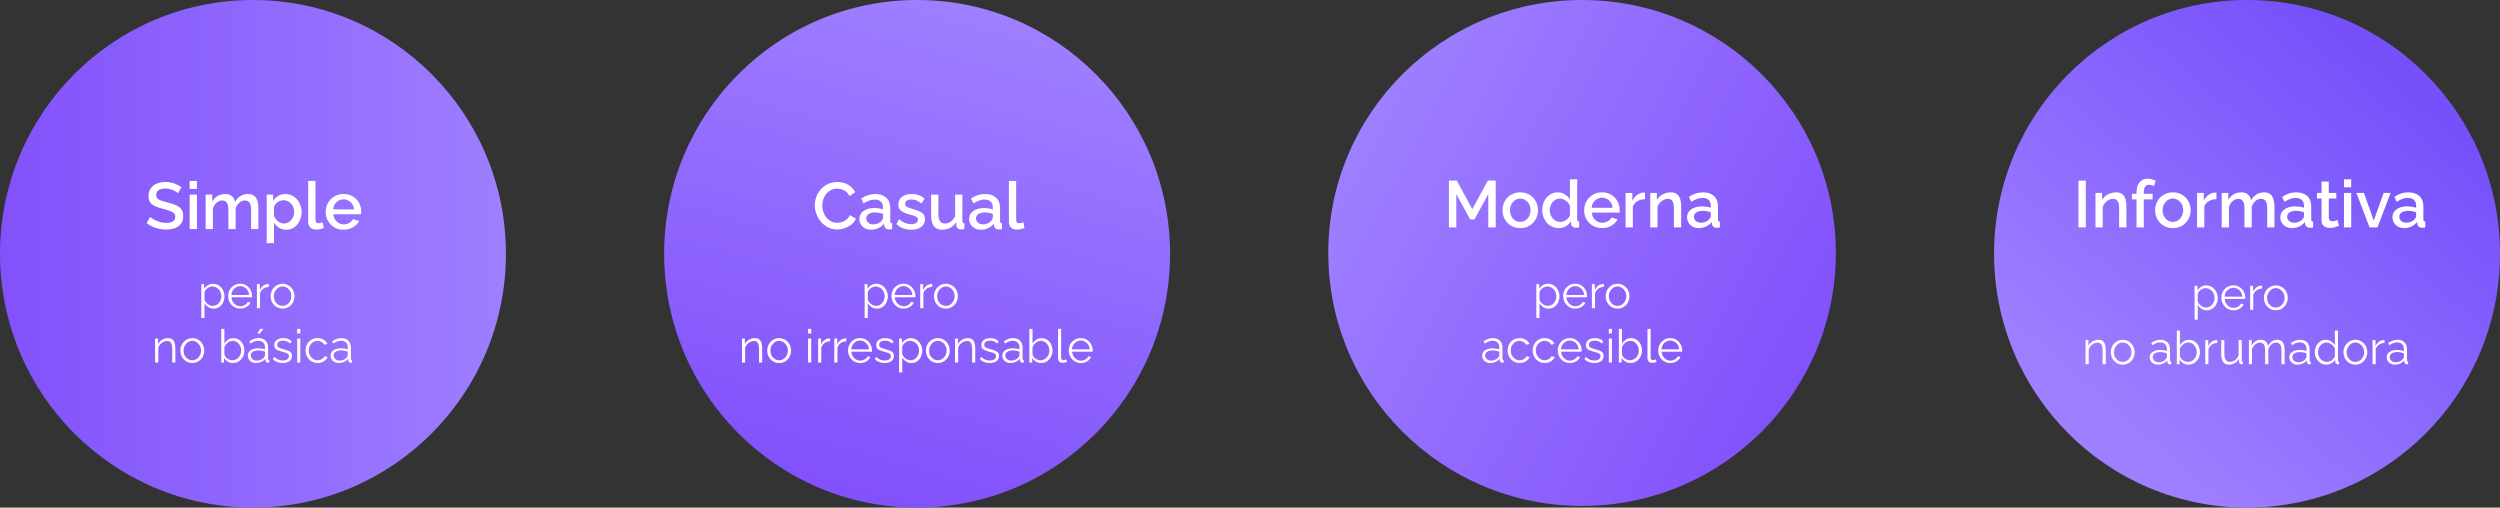 <svg width="1517" height="308" viewBox="0 0 1517 308" fill="none" xmlns="http://www.w3.org/2000/svg">
<rect x="0" y="0" width="1517" height="308" fill="#333333" stroke="none"/>
<ellipse cx="153.5" cy="154" rx="153.5" ry="154" fill="url(#paint0_linear_669_4266)"/>
<path d="M108 117.28C107.733 116.987 107.347 116.68 106.84 116.36C106.333 116.013 105.733 115.693 105.04 115.4C104.347 115.107 103.6 114.867 102.8 114.68C102 114.493 101.173 114.4 100.32 114.4C98.453 114.4 97.067 114.747 96.16 115.44C95.253 116.133 94.8 117.093 94.8 118.32C94.8 119.227 95.053 119.947 95.56 120.48C96.067 120.987 96.84 121.413 97.88 121.76C98.92 122.107 100.227 122.48 101.8 122.88C103.72 123.333 105.387 123.88 106.8 124.52C108.213 125.133 109.293 125.96 110.04 127C110.787 128.04 111.16 129.413 111.16 131.12C111.16 132.56 110.893 133.8 110.36 134.84C109.827 135.88 109.08 136.733 108.12 137.4C107.16 138.04 106.053 138.52 104.8 138.84C103.547 139.133 102.2 139.28 100.76 139.28C99.347 139.28 97.933 139.133 96.52 138.84C95.133 138.547 93.8 138.12 92.52 137.56C91.267 136.973 90.107 136.267 89.04 135.44L91.08 131.6C91.427 131.947 91.92 132.333 92.56 132.76C93.227 133.16 93.987 133.547 94.84 133.92C95.72 134.293 96.667 134.613 97.68 134.88C98.72 135.12 99.773 135.24 100.84 135.24C102.627 135.24 103.987 134.933 104.92 134.32C105.88 133.68 106.36 132.773 106.36 131.6C106.36 130.64 106.053 129.88 105.44 129.32C104.827 128.733 103.933 128.24 102.76 127.84C101.587 127.44 100.187 127.04 98.56 126.64C96.693 126.133 95.133 125.587 93.88 125C92.627 124.387 91.68 123.613 91.04 122.68C90.427 121.72 90.12 120.507 90.12 119.04C90.12 117.173 90.573 115.6 91.48 114.32C92.387 113.013 93.613 112.04 95.16 111.4C96.733 110.733 98.493 110.4 100.44 110.4C101.72 110.4 102.933 110.547 104.08 110.84C105.227 111.107 106.293 111.48 107.28 111.96C108.293 112.44 109.213 112.987 110.04 113.6L108 117.28ZM115.093 139V118.08H119.493V139H115.093ZM115.093 114.64V109.8H119.493V114.64H115.093ZM156.781 139H152.381V127.28C152.381 125.333 152.061 123.907 151.421 123C150.781 122.093 149.847 121.64 148.621 121.64C147.394 121.64 146.247 122.107 145.181 123.04C144.141 123.947 143.407 125.133 142.981 126.6V139H138.581V127.28C138.581 125.333 138.261 123.907 137.621 123C136.981 122.093 136.061 121.64 134.861 121.64C133.634 121.64 132.487 122.093 131.421 123C130.381 123.907 129.634 125.093 129.181 126.56V139H124.781V118.08H128.781V122.28C129.607 120.813 130.687 119.693 132.021 118.92C133.381 118.12 134.927 117.72 136.661 117.72C138.394 117.72 139.754 118.173 140.741 119.08C141.754 119.987 142.381 121.12 142.621 122.48C143.527 120.933 144.634 119.76 145.941 118.96C147.274 118.133 148.794 117.72 150.501 117.72C151.727 117.72 152.754 117.947 153.581 118.4C154.407 118.853 155.047 119.48 155.501 120.28C155.954 121.053 156.274 121.96 156.461 123C156.674 124.013 156.781 125.093 156.781 126.24V139ZM173.731 139.4C172.051 139.4 170.571 139 169.291 138.2C168.011 137.4 166.998 136.36 166.251 135.08V147.52H161.851V118.08H165.731V121.84C166.531 120.587 167.571 119.587 168.851 118.84C170.131 118.093 171.558 117.72 173.131 117.72C174.571 117.72 175.891 118.013 177.091 118.6C178.291 119.16 179.331 119.947 180.211 120.96C181.091 121.973 181.771 123.133 182.251 124.44C182.758 125.72 183.011 127.08 183.011 128.52C183.011 130.52 182.611 132.347 181.811 134C181.038 135.653 179.944 136.973 178.531 137.96C177.144 138.92 175.544 139.4 173.731 139.4ZM172.291 135.64C173.224 135.64 174.064 135.44 174.811 135.04C175.584 134.64 176.238 134.107 176.771 133.44C177.331 132.773 177.758 132.013 178.051 131.16C178.344 130.307 178.491 129.427 178.491 128.52C178.491 127.56 178.331 126.653 178.011 125.8C177.691 124.947 177.224 124.2 176.611 123.56C176.024 122.92 175.331 122.413 174.531 122.04C173.758 121.667 172.904 121.48 171.971 121.48C171.411 121.48 170.824 121.587 170.211 121.8C169.598 122.013 169.024 122.307 168.491 122.68C167.958 123.053 167.491 123.493 167.091 124C166.691 124.507 166.411 125.04 166.251 125.6V131.08C166.624 131.933 167.118 132.707 167.731 133.4C168.344 134.067 169.051 134.613 169.851 135.04C170.651 135.44 171.464 135.64 172.291 135.64ZM187.008 109.8H191.408V132.96C191.408 134.027 191.568 134.707 191.888 135C192.208 135.293 192.608 135.44 193.088 135.44C193.621 135.44 194.115 135.387 194.568 135.28C195.048 135.173 195.461 135.04 195.808 134.88L196.448 138.36C195.808 138.627 195.048 138.853 194.168 139.04C193.288 139.227 192.501 139.32 191.808 139.32C190.315 139.32 189.141 138.907 188.288 138.08C187.435 137.227 187.008 136.053 187.008 134.56V109.8ZM208.479 139.4C206.853 139.4 205.373 139.12 204.039 138.56C202.733 137.973 201.599 137.187 200.639 136.2C199.679 135.187 198.933 134.04 198.399 132.76C197.893 131.453 197.639 130.067 197.639 128.6C197.639 126.627 198.093 124.827 198.999 123.2C199.906 121.547 201.173 120.227 202.799 119.24C204.426 118.227 206.333 117.72 208.519 117.72C210.706 117.72 212.586 118.227 214.159 119.24C215.759 120.227 216.999 121.533 217.879 123.16C218.759 124.787 219.199 126.533 219.199 128.4C219.199 128.72 219.186 129.027 219.159 129.32C219.133 129.587 219.106 129.813 219.079 130H202.319C202.399 131.227 202.733 132.307 203.319 133.24C203.933 134.147 204.706 134.867 205.639 135.4C206.573 135.907 207.573 136.16 208.639 136.16C209.813 136.16 210.919 135.867 211.959 135.28C213.026 134.693 213.746 133.92 214.119 132.96L217.879 134.04C217.426 135.053 216.733 135.973 215.799 136.8C214.893 137.6 213.813 138.24 212.559 138.72C211.306 139.173 209.946 139.4 208.479 139.4ZM202.199 127.08H214.839C214.759 125.88 214.413 124.827 213.799 123.92C213.213 122.987 212.453 122.267 211.519 121.76C210.613 121.227 209.599 120.96 208.479 120.96C207.386 120.96 206.373 121.227 205.439 121.76C204.533 122.267 203.786 122.987 203.199 123.92C202.613 124.827 202.279 125.88 202.199 127.08Z" fill="white"/>
<path d="M129.62 187.28C128.407 187.28 127.315 186.963 126.344 186.328C125.392 185.693 124.636 184.909 124.076 183.976V192.964H122.172V172.412H123.88V175.24C124.459 174.325 125.234 173.588 126.204 173.028C127.175 172.449 128.211 172.16 129.312 172.16C130.32 172.16 131.244 172.375 132.084 172.804C132.924 173.215 133.652 173.775 134.268 174.484C134.884 175.193 135.36 176.005 135.696 176.92C136.051 177.816 136.228 178.749 136.228 179.72C136.228 181.083 135.948 182.343 135.388 183.5C134.847 184.639 134.082 185.553 133.092 186.244C132.103 186.935 130.946 187.28 129.62 187.28ZM129.088 185.6C129.891 185.6 130.61 185.441 131.244 185.124C131.879 184.788 132.42 184.34 132.868 183.78C133.335 183.22 133.69 182.595 133.932 181.904C134.175 181.195 134.296 180.467 134.296 179.72C134.296 178.936 134.156 178.189 133.876 177.48C133.615 176.771 133.232 176.145 132.728 175.604C132.224 175.063 131.646 174.633 130.992 174.316C130.339 173.999 129.63 173.84 128.864 173.84C128.379 173.84 127.875 173.933 127.352 174.12C126.83 174.307 126.326 174.577 125.84 174.932C125.374 175.268 124.982 175.651 124.664 176.08C124.347 176.509 124.151 176.967 124.076 177.452V181.932C124.375 182.623 124.776 183.248 125.28 183.808C125.784 184.349 126.363 184.788 127.016 185.124C127.688 185.441 128.379 185.6 129.088 185.6ZM145.754 187.28C144.708 187.28 143.738 187.084 142.842 186.692C141.946 186.281 141.171 185.731 140.518 185.04C139.864 184.331 139.351 183.519 138.978 182.604C138.623 181.689 138.446 180.709 138.446 179.664C138.446 178.301 138.754 177.051 139.37 175.912C140.004 174.773 140.872 173.868 141.974 173.196C143.075 172.505 144.326 172.16 145.726 172.16C147.163 172.16 148.414 172.505 149.478 173.196C150.56 173.887 151.41 174.801 152.026 175.94C152.642 177.06 152.95 178.292 152.95 179.636C152.95 179.785 152.95 179.935 152.95 180.084C152.95 180.215 152.94 180.317 152.922 180.392H140.434C140.527 181.437 140.816 182.371 141.302 183.192C141.806 183.995 142.45 184.639 143.234 185.124C144.036 185.591 144.904 185.824 145.838 185.824C146.79 185.824 147.686 185.581 148.526 185.096C149.384 184.611 149.982 183.976 150.318 183.192L151.97 183.64C151.671 184.331 151.214 184.956 150.598 185.516C149.982 186.076 149.254 186.515 148.414 186.832C147.592 187.131 146.706 187.28 145.754 187.28ZM140.378 179.02H151.158C151.083 177.956 150.794 177.023 150.29 176.22C149.804 175.417 149.16 174.792 148.358 174.344C147.574 173.877 146.706 173.644 145.754 173.644C144.802 173.644 143.934 173.877 143.15 174.344C142.366 174.792 141.722 175.427 141.218 176.248C140.732 177.051 140.452 177.975 140.378 179.02ZM163.167 174.092C161.898 174.129 160.778 174.484 159.807 175.156C158.855 175.828 158.183 176.752 157.791 177.928V187H155.887V172.412H157.679V175.912C158.183 174.885 158.846 174.055 159.667 173.42C160.507 172.785 161.394 172.431 162.327 172.356C162.514 172.337 162.672 172.328 162.803 172.328C162.952 172.328 163.074 172.337 163.167 172.356V174.092ZM171.455 187.28C170.409 187.28 169.439 187.084 168.543 186.692C167.665 186.281 166.9 185.731 166.247 185.04C165.612 184.331 165.117 183.528 164.763 182.632C164.408 181.717 164.231 180.756 164.231 179.748C164.231 178.703 164.408 177.732 164.763 176.836C165.117 175.921 165.621 175.119 166.275 174.428C166.928 173.719 167.693 173.168 168.571 172.776C169.467 172.365 170.437 172.16 171.483 172.16C172.528 172.16 173.489 172.365 174.367 172.776C175.244 173.168 176.009 173.719 176.663 174.428C177.316 175.119 177.82 175.921 178.175 176.836C178.529 177.732 178.707 178.703 178.707 179.748C178.707 180.756 178.529 181.717 178.175 182.632C177.82 183.528 177.316 184.331 176.663 185.04C176.028 185.731 175.263 186.281 174.367 186.692C173.489 187.084 172.519 187.28 171.455 187.28ZM166.163 179.776C166.163 180.859 166.396 181.848 166.863 182.744C167.348 183.621 167.992 184.321 168.795 184.844C169.597 185.348 170.484 185.6 171.455 185.6C172.425 185.6 173.312 185.339 174.115 184.816C174.917 184.293 175.561 183.584 176.047 182.688C176.532 181.773 176.775 180.784 176.775 179.72C176.775 178.637 176.532 177.648 176.047 176.752C175.561 175.856 174.917 175.147 174.115 174.624C173.312 174.101 172.425 173.84 171.455 173.84C170.484 173.84 169.597 174.111 168.795 174.652C168.011 175.193 167.376 175.912 166.891 176.808C166.405 177.685 166.163 178.675 166.163 179.776ZM106.409 220H104.505V211.852C104.505 210.135 104.253 208.884 103.749 208.1C103.245 207.297 102.452 206.896 101.369 206.896C100.622 206.896 99.885 207.083 99.157 207.456C98.429 207.811 97.785 208.305 97.225 208.94C96.684 209.556 96.292 210.265 96.049 211.068V220H94.145V205.412H95.881V208.716C96.273 208.007 96.786 207.391 97.421 206.868C98.056 206.327 98.774 205.907 99.577 205.608C100.38 205.309 101.21 205.16 102.069 205.16C102.872 205.16 103.553 205.309 104.113 205.608C104.673 205.907 105.121 206.336 105.457 206.896C105.793 207.437 106.036 208.1 106.185 208.884C106.334 209.649 106.409 210.508 106.409 211.46V220ZM116.685 220.28C115.64 220.28 114.669 220.084 113.773 219.692C112.896 219.281 112.13 218.731 111.477 218.04C110.842 217.331 110.348 216.528 109.993 215.632C109.638 214.717 109.461 213.756 109.461 212.748C109.461 211.703 109.638 210.732 109.993 209.836C110.348 208.921 110.852 208.119 111.505 207.428C112.158 206.719 112.924 206.168 113.801 205.776C114.697 205.365 115.668 205.16 116.713 205.16C117.758 205.16 118.72 205.365 119.597 205.776C120.474 206.168 121.24 206.719 121.893 207.428C122.546 208.119 123.05 208.921 123.405 209.836C123.76 210.732 123.937 211.703 123.937 212.748C123.937 213.756 123.76 214.717 123.405 215.632C123.05 216.528 122.546 217.331 121.893 218.04C121.258 218.731 120.493 219.281 119.597 219.692C118.72 220.084 117.749 220.28 116.685 220.28ZM111.393 212.776C111.393 213.859 111.626 214.848 112.093 215.744C112.578 216.621 113.222 217.321 114.025 217.844C114.828 218.348 115.714 218.6 116.685 218.6C117.656 218.6 118.542 218.339 119.345 217.816C120.148 217.293 120.792 216.584 121.277 215.688C121.762 214.773 122.005 213.784 122.005 212.72C122.005 211.637 121.762 210.648 121.277 209.752C120.792 208.856 120.148 208.147 119.345 207.624C118.542 207.101 117.656 206.84 116.685 206.84C115.714 206.84 114.828 207.111 114.025 207.652C113.241 208.193 112.606 208.912 112.121 209.808C111.636 210.685 111.393 211.675 111.393 212.776ZM141.398 220.28C140.26 220.28 139.205 219.991 138.234 219.412C137.264 218.815 136.508 218.068 135.966 217.172V220H134.258V199.56H136.162V208.464C136.816 207.475 137.6 206.681 138.514 206.084C139.429 205.468 140.493 205.16 141.706 205.16C142.733 205.16 143.648 205.375 144.45 205.804C145.272 206.233 145.972 206.812 146.55 207.54C147.129 208.249 147.568 209.061 147.866 209.976C148.165 210.872 148.314 211.796 148.314 212.748C148.314 213.775 148.137 214.736 147.782 215.632C147.446 216.528 146.961 217.331 146.326 218.04C145.692 218.731 144.954 219.281 144.114 219.692C143.293 220.084 142.388 220.28 141.398 220.28ZM140.95 218.6C141.734 218.6 142.462 218.441 143.134 218.124C143.806 217.807 144.385 217.368 144.87 216.808C145.356 216.248 145.729 215.623 145.99 214.932C146.252 214.223 146.382 213.495 146.382 212.748C146.382 211.721 146.158 210.76 145.71 209.864C145.281 208.949 144.674 208.221 143.89 207.68C143.125 207.12 142.22 206.84 141.174 206.84C140.428 206.84 139.728 207.008 139.074 207.344C138.44 207.68 137.87 208.128 137.366 208.688C136.881 209.229 136.48 209.827 136.162 210.48V215.016C136.237 215.52 136.433 215.996 136.75 216.444C137.068 216.873 137.46 217.247 137.926 217.564C138.412 217.881 138.916 218.133 139.438 218.32C139.961 218.507 140.465 218.6 140.95 218.6ZM150.363 215.8C150.363 214.885 150.625 214.101 151.147 213.448C151.67 212.776 152.389 212.263 153.303 211.908C154.237 211.535 155.31 211.348 156.523 211.348C157.233 211.348 157.97 211.404 158.735 211.516C159.501 211.628 160.182 211.796 160.779 212.02V210.788C160.779 209.556 160.415 208.576 159.687 207.848C158.959 207.12 157.951 206.756 156.663 206.756C155.879 206.756 155.105 206.905 154.339 207.204C153.593 207.484 152.809 207.904 151.987 208.464L151.259 207.12C152.211 206.467 153.145 205.981 154.059 205.664C154.974 205.328 155.907 205.16 156.859 205.16C158.651 205.16 160.07 205.673 161.115 206.7C162.161 207.727 162.683 209.145 162.683 210.956V217.704C162.683 217.965 162.739 218.161 162.851 218.292C162.963 218.404 163.141 218.469 163.383 218.488V220C163.178 220.019 163.001 220.037 162.851 220.056C162.702 220.075 162.59 220.075 162.515 220.056C162.049 220.037 161.694 219.888 161.451 219.608C161.209 219.328 161.078 219.029 161.059 218.712L161.031 217.648C160.378 218.488 159.529 219.141 158.483 219.608C157.438 220.056 156.374 220.28 155.291 220.28C154.358 220.28 153.509 220.084 152.743 219.692C151.997 219.281 151.409 218.74 150.979 218.068C150.569 217.377 150.363 216.621 150.363 215.8ZM160.135 216.92C160.341 216.659 160.499 216.407 160.611 216.164C160.723 215.921 160.779 215.707 160.779 215.52V213.392C160.145 213.149 159.482 212.963 158.791 212.832C158.119 212.701 157.438 212.636 156.747 212.636C155.385 212.636 154.283 212.907 153.443 213.448C152.603 213.989 152.183 214.727 152.183 215.66C152.183 216.201 152.323 216.715 152.603 217.2C152.883 217.667 153.294 218.059 153.835 218.376C154.377 218.675 155.011 218.824 155.739 218.824C156.654 218.824 157.503 218.647 158.287 218.292C159.09 217.937 159.706 217.48 160.135 216.92ZM157.475 202.64L156.215 202.164L157.867 199.56H159.883L157.475 202.64ZM171.585 220.28C170.391 220.28 169.28 220.084 168.253 219.692C167.227 219.3 166.34 218.703 165.593 217.9L166.377 216.556C167.199 217.321 168.02 217.881 168.841 218.236C169.681 218.572 170.568 218.74 171.501 218.74C172.64 218.74 173.564 218.516 174.273 218.068C174.983 217.601 175.337 216.939 175.337 216.08C175.337 215.501 175.16 215.063 174.805 214.764C174.469 214.447 173.975 214.195 173.321 214.008C172.687 213.803 171.921 213.588 171.025 213.364C170.017 213.084 169.168 212.795 168.477 212.496C167.805 212.179 167.292 211.787 166.937 211.32C166.601 210.835 166.433 210.209 166.433 209.444C166.433 208.492 166.667 207.708 167.133 207.092C167.619 206.457 168.272 205.981 169.093 205.664C169.933 205.328 170.867 205.16 171.893 205.16C173.013 205.16 174.003 205.337 174.861 205.692C175.72 206.047 176.42 206.541 176.961 207.176L176.037 208.464C175.515 207.867 174.889 207.428 174.161 207.148C173.452 206.849 172.659 206.7 171.781 206.7C171.184 206.7 170.615 206.784 170.073 206.952C169.532 207.101 169.084 207.363 168.729 207.736C168.393 208.091 168.225 208.585 168.225 209.22C168.225 209.743 168.356 210.153 168.617 210.452C168.879 210.732 169.271 210.975 169.793 211.18C170.316 211.367 170.96 211.572 171.725 211.796C172.827 212.095 173.788 212.403 174.609 212.72C175.431 213.019 176.065 213.411 176.513 213.896C176.961 214.381 177.185 215.063 177.185 215.94C177.185 217.303 176.672 218.367 175.645 219.132C174.619 219.897 173.265 220.28 171.585 220.28ZM180.332 220V205.412H182.236V220H180.332ZM180.332 202.36V199.56H182.236V202.36H180.332ZM192.758 220.28C191.694 220.28 190.714 220.084 189.818 219.692C188.941 219.281 188.166 218.721 187.494 218.012C186.841 217.303 186.327 216.491 185.954 215.576C185.599 214.661 185.422 213.691 185.422 212.664C185.422 211.283 185.73 210.023 186.346 208.884C186.962 207.745 187.821 206.84 188.922 206.168C190.023 205.496 191.293 205.16 192.73 205.16C194.093 205.16 195.297 205.477 196.342 206.112C197.387 206.728 198.162 207.568 198.666 208.632L196.818 209.22C196.407 208.473 195.829 207.895 195.082 207.484C194.354 207.055 193.542 206.84 192.646 206.84C191.675 206.84 190.789 207.092 189.986 207.596C189.183 208.1 188.539 208.791 188.054 209.668C187.587 210.545 187.354 211.544 187.354 212.664C187.354 213.765 187.597 214.764 188.082 215.66C188.567 216.556 189.211 217.275 190.014 217.816C190.817 218.339 191.703 218.6 192.674 218.6C193.309 218.6 193.915 218.488 194.494 218.264C195.091 218.04 195.605 217.741 196.034 217.368C196.482 216.976 196.781 216.556 196.93 216.108L198.806 216.668C198.545 217.359 198.106 217.984 197.49 218.544C196.893 219.085 196.183 219.515 195.362 219.832C194.559 220.131 193.691 220.28 192.758 220.28ZM200.621 215.8C200.621 214.885 200.883 214.101 201.405 213.448C201.928 212.776 202.647 212.263 203.561 211.908C204.495 211.535 205.568 211.348 206.781 211.348C207.491 211.348 208.228 211.404 208.993 211.516C209.759 211.628 210.44 211.796 211.037 212.02V210.788C211.037 209.556 210.673 208.576 209.945 207.848C209.217 207.12 208.209 206.756 206.921 206.756C206.137 206.756 205.363 206.905 204.597 207.204C203.851 207.484 203.067 207.904 202.245 208.464L201.517 207.12C202.469 206.467 203.403 205.981 204.317 205.664C205.232 205.328 206.165 205.16 207.117 205.16C208.909 205.16 210.328 205.673 211.373 206.7C212.419 207.727 212.941 209.145 212.941 210.956V217.704C212.941 217.965 212.997 218.161 213.109 218.292C213.221 218.404 213.399 218.469 213.641 218.488V220C213.436 220.019 213.259 220.037 213.109 220.056C212.96 220.075 212.848 220.075 212.773 220.056C212.307 220.037 211.952 219.888 211.709 219.608C211.467 219.328 211.336 219.029 211.317 218.712L211.289 217.648C210.636 218.488 209.787 219.141 208.741 219.608C207.696 220.056 206.632 220.28 205.549 220.28C204.616 220.28 203.767 220.084 203.001 219.692C202.255 219.281 201.667 218.74 201.237 218.068C200.827 217.377 200.621 216.621 200.621 215.8ZM210.393 216.92C210.599 216.659 210.757 216.407 210.869 216.164C210.981 215.921 211.037 215.707 211.037 215.52V213.392C210.403 213.149 209.74 212.963 209.049 212.832C208.377 212.701 207.696 212.636 207.005 212.636C205.643 212.636 204.541 212.907 203.701 213.448C202.861 213.989 202.441 214.727 202.441 215.66C202.441 216.201 202.581 216.715 202.861 217.2C203.141 217.667 203.552 218.059 204.093 218.376C204.635 218.675 205.269 218.824 205.997 218.824C206.912 218.824 207.761 218.647 208.545 218.292C209.348 217.937 209.964 217.48 210.393 216.92Z" fill="white"/>
<ellipse cx="556.5" cy="154" rx="153.5" ry="154" fill="url(#paint1_linear_669_4266)"/>
<path d="M532.12 187.28C530.907 187.28 529.815 186.963 528.844 186.328C527.892 185.693 527.136 184.909 526.576 183.976V192.964H524.672V172.412H526.38V175.24C526.959 174.325 527.734 173.588 528.704 173.028C529.675 172.449 530.711 172.16 531.812 172.16C532.82 172.16 533.744 172.375 534.584 172.804C535.424 173.215 536.152 173.775 536.768 174.484C537.384 175.193 537.86 176.005 538.196 176.92C538.551 177.816 538.728 178.749 538.728 179.72C538.728 181.083 538.448 182.343 537.888 183.5C537.347 184.639 536.582 185.553 535.592 186.244C534.603 186.935 533.446 187.28 532.12 187.28ZM531.588 185.6C532.391 185.6 533.11 185.441 533.744 185.124C534.379 184.788 534.92 184.34 535.368 183.78C535.835 183.22 536.19 182.595 536.432 181.904C536.675 181.195 536.796 180.467 536.796 179.72C536.796 178.936 536.656 178.189 536.376 177.48C536.115 176.771 535.732 176.145 535.228 175.604C534.724 175.063 534.146 174.633 533.492 174.316C532.839 173.999 532.13 173.84 531.364 173.84C530.879 173.84 530.375 173.933 529.852 174.12C529.33 174.307 528.826 174.577 528.34 174.932C527.874 175.268 527.482 175.651 527.164 176.08C526.847 176.509 526.651 176.967 526.576 177.452V181.932C526.875 182.623 527.276 183.248 527.78 183.808C528.284 184.349 528.863 184.788 529.516 185.124C530.188 185.441 530.879 185.6 531.588 185.6ZM548.254 187.28C547.208 187.28 546.238 187.084 545.342 186.692C544.446 186.281 543.671 185.731 543.018 185.04C542.364 184.331 541.851 183.519 541.478 182.604C541.123 181.689 540.946 180.709 540.946 179.664C540.946 178.301 541.254 177.051 541.87 175.912C542.504 174.773 543.372 173.868 544.474 173.196C545.575 172.505 546.826 172.16 548.226 172.16C549.663 172.16 550.914 172.505 551.978 173.196C553.06 173.887 553.91 174.801 554.526 175.94C555.142 177.06 555.45 178.292 555.45 179.636C555.45 179.785 555.45 179.935 555.45 180.084C555.45 180.215 555.44 180.317 555.422 180.392H542.934C543.027 181.437 543.316 182.371 543.802 183.192C544.306 183.995 544.95 184.639 545.734 185.124C546.536 185.591 547.404 185.824 548.338 185.824C549.29 185.824 550.186 185.581 551.026 185.096C551.884 184.611 552.482 183.976 552.818 183.192L554.47 183.64C554.171 184.331 553.714 184.956 553.098 185.516C552.482 186.076 551.754 186.515 550.914 186.832C550.092 187.131 549.206 187.28 548.254 187.28ZM542.878 179.02H553.658C553.583 177.956 553.294 177.023 552.79 176.22C552.304 175.417 551.66 174.792 550.858 174.344C550.074 173.877 549.206 173.644 548.254 173.644C547.302 173.644 546.434 173.877 545.65 174.344C544.866 174.792 544.222 175.427 543.718 176.248C543.232 177.051 542.952 177.975 542.878 179.02ZM565.667 174.092C564.398 174.129 563.278 174.484 562.307 175.156C561.355 175.828 560.683 176.752 560.291 177.928V187H558.387V172.412H560.179V175.912C560.683 174.885 561.346 174.055 562.167 173.42C563.007 172.785 563.894 172.431 564.827 172.356C565.014 172.337 565.172 172.328 565.303 172.328C565.452 172.328 565.574 172.337 565.667 172.356V174.092ZM573.955 187.28C572.909 187.28 571.939 187.084 571.043 186.692C570.165 186.281 569.4 185.731 568.747 185.04C568.112 184.331 567.617 183.528 567.263 182.632C566.908 181.717 566.731 180.756 566.731 179.748C566.731 178.703 566.908 177.732 567.263 176.836C567.617 175.921 568.121 175.119 568.775 174.428C569.428 173.719 570.193 173.168 571.071 172.776C571.967 172.365 572.937 172.16 573.983 172.16C575.028 172.16 575.989 172.365 576.867 172.776C577.744 173.168 578.509 173.719 579.163 174.428C579.816 175.119 580.32 175.921 580.675 176.836C581.029 177.732 581.207 178.703 581.207 179.748C581.207 180.756 581.029 181.717 580.675 182.632C580.32 183.528 579.816 184.331 579.163 185.04C578.528 185.731 577.763 186.281 576.867 186.692C575.989 187.084 575.019 187.28 573.955 187.28ZM568.663 179.776C568.663 180.859 568.896 181.848 569.363 182.744C569.848 183.621 570.492 184.321 571.295 184.844C572.097 185.348 572.984 185.6 573.955 185.6C574.925 185.6 575.812 185.339 576.615 184.816C577.417 184.293 578.061 183.584 578.547 182.688C579.032 181.773 579.275 180.784 579.275 179.72C579.275 178.637 579.032 177.648 578.547 176.752C578.061 175.856 577.417 175.147 576.615 174.624C575.812 174.101 574.925 173.84 573.955 173.84C572.984 173.84 572.097 174.111 571.295 174.652C570.511 175.193 569.876 175.912 569.391 176.808C568.905 177.685 568.663 178.675 568.663 179.776ZM462.493 220H460.589V211.852C460.589 210.135 460.337 208.884 459.833 208.1C459.329 207.297 458.536 206.896 457.453 206.896C456.706 206.896 455.969 207.083 455.241 207.456C454.513 207.811 453.869 208.305 453.309 208.94C452.768 209.556 452.376 210.265 452.133 211.068V220H450.229V205.412H451.965V208.716C452.357 208.007 452.87 207.391 453.505 206.868C454.14 206.327 454.858 205.907 455.661 205.608C456.464 205.309 457.294 205.16 458.153 205.16C458.956 205.16 459.637 205.309 460.197 205.608C460.757 205.907 461.205 206.336 461.541 206.896C461.877 207.437 462.12 208.1 462.269 208.884C462.418 209.649 462.493 210.508 462.493 211.46V220ZM472.769 220.28C471.724 220.28 470.753 220.084 469.857 219.692C468.98 219.281 468.214 218.731 467.561 218.04C466.926 217.331 466.432 216.528 466.077 215.632C465.722 214.717 465.545 213.756 465.545 212.748C465.545 211.703 465.722 210.732 466.077 209.836C466.432 208.921 466.936 208.119 467.589 207.428C468.242 206.719 469.008 206.168 469.885 205.776C470.781 205.365 471.752 205.16 472.797 205.16C473.842 205.16 474.804 205.365 475.681 205.776C476.558 206.168 477.324 206.719 477.977 207.428C478.63 208.119 479.134 208.921 479.489 209.836C479.844 210.732 480.021 211.703 480.021 212.748C480.021 213.756 479.844 214.717 479.489 215.632C479.134 216.528 478.63 217.331 477.977 218.04C477.342 218.731 476.577 219.281 475.681 219.692C474.804 220.084 473.833 220.28 472.769 220.28ZM467.477 212.776C467.477 213.859 467.71 214.848 468.177 215.744C468.662 216.621 469.306 217.321 470.109 217.844C470.912 218.348 471.798 218.6 472.769 218.6C473.74 218.6 474.626 218.339 475.429 217.816C476.232 217.293 476.876 216.584 477.361 215.688C477.846 214.773 478.089 213.784 478.089 212.72C478.089 211.637 477.846 210.648 477.361 209.752C476.876 208.856 476.232 208.147 475.429 207.624C474.626 207.101 473.74 206.84 472.769 206.84C471.798 206.84 470.912 207.111 470.109 207.652C469.325 208.193 468.69 208.912 468.205 209.808C467.72 210.685 467.477 211.675 467.477 212.776ZM490.342 220V205.412H492.246V220H490.342ZM490.342 202.36V199.56H492.246V202.36H490.342ZM503.72 207.092C502.451 207.129 501.331 207.484 500.36 208.156C499.408 208.828 498.736 209.752 498.344 210.928V220H496.44V205.412H498.232V208.912C498.736 207.885 499.399 207.055 500.22 206.42C501.06 205.785 501.947 205.431 502.88 205.356C503.067 205.337 503.225 205.328 503.356 205.328C503.505 205.328 503.627 205.337 503.72 205.356V207.092ZM513.536 207.092C512.267 207.129 511.147 207.484 510.176 208.156C509.224 208.828 508.552 209.752 508.16 210.928V220H506.256V205.412H508.048V208.912C508.552 207.885 509.215 207.055 510.036 206.42C510.876 205.785 511.763 205.431 512.696 205.356C512.883 205.337 513.042 205.328 513.172 205.328C513.322 205.328 513.443 205.337 513.536 205.356V207.092ZM521.908 220.28C520.862 220.28 519.892 220.084 518.996 219.692C518.1 219.281 517.325 218.731 516.672 218.04C516.018 217.331 515.505 216.519 515.132 215.604C514.777 214.689 514.6 213.709 514.6 212.664C514.6 211.301 514.908 210.051 515.524 208.912C516.158 207.773 517.026 206.868 518.128 206.196C519.229 205.505 520.48 205.16 521.88 205.16C523.317 205.16 524.568 205.505 525.632 206.196C526.714 206.887 527.564 207.801 528.18 208.94C528.796 210.06 529.104 211.292 529.104 212.636C529.104 212.785 529.104 212.935 529.104 213.084C529.104 213.215 529.094 213.317 529.076 213.392H516.588C516.681 214.437 516.97 215.371 517.456 216.192C517.96 216.995 518.604 217.639 519.388 218.124C520.19 218.591 521.058 218.824 521.992 218.824C522.944 218.824 523.84 218.581 524.68 218.096C525.538 217.611 526.136 216.976 526.472 216.192L528.124 216.64C527.825 217.331 527.368 217.956 526.752 218.516C526.136 219.076 525.408 219.515 524.568 219.832C523.746 220.131 522.86 220.28 521.908 220.28ZM516.532 212.02H527.312C527.237 210.956 526.948 210.023 526.444 209.22C525.958 208.417 525.314 207.792 524.512 207.344C523.728 206.877 522.86 206.644 521.908 206.644C520.956 206.644 520.088 206.877 519.304 207.344C518.52 207.792 517.876 208.427 517.372 209.248C516.886 210.051 516.606 210.975 516.532 212.02ZM536.829 220.28C535.635 220.28 534.524 220.084 533.497 219.692C532.471 219.3 531.584 218.703 530.837 217.9L531.621 216.556C532.443 217.321 533.264 217.881 534.085 218.236C534.925 218.572 535.812 218.74 536.745 218.74C537.884 218.74 538.808 218.516 539.517 218.068C540.227 217.601 540.581 216.939 540.581 216.08C540.581 215.501 540.404 215.063 540.049 214.764C539.713 214.447 539.219 214.195 538.565 214.008C537.931 213.803 537.165 213.588 536.269 213.364C535.261 213.084 534.412 212.795 533.721 212.496C533.049 212.179 532.536 211.787 532.181 211.32C531.845 210.835 531.677 210.209 531.677 209.444C531.677 208.492 531.911 207.708 532.377 207.092C532.863 206.457 533.516 205.981 534.337 205.664C535.177 205.328 536.111 205.16 537.137 205.16C538.257 205.16 539.247 205.337 540.105 205.692C540.964 206.047 541.664 206.541 542.205 207.176L541.281 208.464C540.759 207.867 540.133 207.428 539.405 207.148C538.696 206.849 537.903 206.7 537.025 206.7C536.428 206.7 535.859 206.784 535.317 206.952C534.776 207.101 534.328 207.363 533.973 207.736C533.637 208.091 533.469 208.585 533.469 209.22C533.469 209.743 533.6 210.153 533.861 210.452C534.123 210.732 534.515 210.975 535.037 211.18C535.56 211.367 536.204 211.572 536.969 211.796C538.071 212.095 539.032 212.403 539.853 212.72C540.675 213.019 541.309 213.411 541.757 213.896C542.205 214.381 542.429 215.063 542.429 215.94C542.429 217.303 541.916 218.367 540.889 219.132C539.863 219.897 538.509 220.28 536.829 220.28ZM553.025 220.28C551.811 220.28 550.719 219.963 549.749 219.328C548.797 218.693 548.041 217.909 547.481 216.976V225.964H545.577V205.412H547.285V208.24C547.863 207.325 548.638 206.588 549.609 206.028C550.579 205.449 551.615 205.16 552.717 205.16C553.725 205.16 554.649 205.375 555.489 205.804C556.329 206.215 557.057 206.775 557.673 207.484C558.289 208.193 558.765 209.005 559.101 209.92C559.455 210.816 559.633 211.749 559.633 212.72C559.633 214.083 559.353 215.343 558.793 216.5C558.251 217.639 557.486 218.553 556.497 219.244C555.507 219.935 554.35 220.28 553.025 220.28ZM552.493 218.6C553.295 218.6 554.014 218.441 554.649 218.124C555.283 217.788 555.825 217.34 556.273 216.78C556.739 216.22 557.094 215.595 557.337 214.904C557.579 214.195 557.701 213.467 557.701 212.72C557.701 211.936 557.561 211.189 557.281 210.48C557.019 209.771 556.637 209.145 556.133 208.604C555.629 208.063 555.05 207.633 554.397 207.316C553.743 206.999 553.034 206.84 552.269 206.84C551.783 206.84 551.279 206.933 550.757 207.12C550.234 207.307 549.73 207.577 549.245 207.932C548.778 208.268 548.386 208.651 548.069 209.08C547.751 209.509 547.555 209.967 547.481 210.452V214.932C547.779 215.623 548.181 216.248 548.685 216.808C549.189 217.349 549.767 217.788 550.421 218.124C551.093 218.441 551.783 218.6 552.493 218.6ZM569.074 220.28C568.028 220.28 567.058 220.084 566.162 219.692C565.284 219.281 564.519 218.731 563.866 218.04C563.231 217.331 562.736 216.528 562.382 215.632C562.027 214.717 561.85 213.756 561.85 212.748C561.85 211.703 562.027 210.732 562.382 209.836C562.736 208.921 563.24 208.119 563.894 207.428C564.547 206.719 565.312 206.168 566.19 205.776C567.086 205.365 568.056 205.16 569.102 205.16C570.147 205.16 571.108 205.365 571.986 205.776C572.863 206.168 573.628 206.719 574.282 207.428C574.935 208.119 575.439 208.921 575.794 209.836C576.148 210.732 576.326 211.703 576.326 212.748C576.326 213.756 576.148 214.717 575.794 215.632C575.439 216.528 574.935 217.331 574.282 218.04C573.647 218.731 572.882 219.281 571.986 219.692C571.108 220.084 570.138 220.28 569.074 220.28ZM563.782 212.776C563.782 213.859 564.015 214.848 564.482 215.744C564.967 216.621 565.611 217.321 566.414 217.844C567.216 218.348 568.103 218.6 569.074 218.6C570.044 218.6 570.931 218.339 571.734 217.816C572.536 217.293 573.18 216.584 573.666 215.688C574.151 214.773 574.394 213.784 574.394 212.72C574.394 211.637 574.151 210.648 573.666 209.752C573.18 208.856 572.536 208.147 571.734 207.624C570.931 207.101 570.044 206.84 569.074 206.84C568.103 206.84 567.216 207.111 566.414 207.652C565.63 208.193 564.995 208.912 564.51 209.808C564.024 210.685 563.782 211.675 563.782 212.776ZM591.774 220H589.87V211.852C589.87 210.135 589.618 208.884 589.114 208.1C588.61 207.297 587.817 206.896 586.734 206.896C585.987 206.896 585.25 207.083 584.522 207.456C583.794 207.811 583.15 208.305 582.59 208.94C582.049 209.556 581.657 210.265 581.414 211.068V220H579.51V205.412H581.246V208.716C581.638 208.007 582.151 207.391 582.786 206.868C583.421 206.327 584.139 205.907 584.942 205.608C585.745 205.309 586.575 205.16 587.434 205.16C588.237 205.16 588.918 205.309 589.478 205.608C590.038 205.907 590.486 206.336 590.822 206.896C591.158 207.437 591.401 208.1 591.55 208.884C591.699 209.649 591.774 210.508 591.774 211.46V220ZM600.622 220.28C599.428 220.28 598.317 220.084 597.29 219.692C596.264 219.3 595.377 218.703 594.63 217.9L595.414 216.556C596.236 217.321 597.057 217.881 597.878 218.236C598.718 218.572 599.605 218.74 600.538 218.74C601.677 218.74 602.601 218.516 603.31 218.068C604.02 217.601 604.374 216.939 604.374 216.08C604.374 215.501 604.197 215.063 603.842 214.764C603.506 214.447 603.012 214.195 602.358 214.008C601.724 213.803 600.958 213.588 600.062 213.364C599.054 213.084 598.205 212.795 597.514 212.496C596.842 212.179 596.329 211.787 595.974 211.32C595.638 210.835 595.47 210.209 595.47 209.444C595.47 208.492 595.704 207.708 596.17 207.092C596.656 206.457 597.309 205.981 598.13 205.664C598.97 205.328 599.904 205.16 600.93 205.16C602.05 205.16 603.04 205.337 603.898 205.692C604.757 206.047 605.457 206.541 605.998 207.176L605.074 208.464C604.552 207.867 603.926 207.428 603.198 207.148C602.489 206.849 601.696 206.7 600.818 206.7C600.221 206.7 599.652 206.784 599.11 206.952C598.569 207.101 598.121 207.363 597.766 207.736C597.43 208.091 597.262 208.585 597.262 209.22C597.262 209.743 597.393 210.153 597.654 210.452C597.916 210.732 598.308 210.975 598.83 211.18C599.353 211.367 599.997 211.572 600.762 211.796C601.864 212.095 602.825 212.403 603.646 212.72C604.468 213.019 605.102 213.411 605.55 213.896C605.998 214.381 606.222 215.063 606.222 215.94C606.222 217.303 605.709 218.367 604.682 219.132C603.656 219.897 602.302 220.28 600.622 220.28ZM608.194 215.8C608.194 214.885 608.455 214.101 608.978 213.448C609.5 212.776 610.219 212.263 611.134 211.908C612.067 211.535 613.14 211.348 614.354 211.348C615.063 211.348 615.8 211.404 616.566 211.516C617.331 211.628 618.012 211.796 618.61 212.02V210.788C618.61 209.556 618.246 208.576 617.518 207.848C616.79 207.12 615.782 206.756 614.494 206.756C613.71 206.756 612.935 206.905 612.17 207.204C611.423 207.484 610.639 207.904 609.818 208.464L609.09 207.12C610.042 206.467 610.975 205.981 611.89 205.664C612.804 205.328 613.738 205.16 614.69 205.16C616.482 205.16 617.9 205.673 618.946 206.7C619.991 207.727 620.514 209.145 620.514 210.956V217.704C620.514 217.965 620.57 218.161 620.682 218.292C620.794 218.404 620.971 218.469 621.214 218.488V220C621.008 220.019 620.831 220.037 620.682 220.056C620.532 220.075 620.42 220.075 620.346 220.056C619.879 220.037 619.524 219.888 619.282 219.608C619.039 219.328 618.908 219.029 618.89 218.712L618.862 217.648C618.208 218.488 617.359 219.141 616.314 219.608C615.268 220.056 614.204 220.28 613.122 220.28C612.188 220.28 611.339 220.084 610.574 219.692C609.827 219.281 609.239 218.74 608.81 218.068C608.399 217.377 608.194 216.621 608.194 215.8ZM617.966 216.92C618.171 216.659 618.33 216.407 618.442 216.164C618.554 215.921 618.61 215.707 618.61 215.52V213.392C617.975 213.149 617.312 212.963 616.622 212.832C615.95 212.701 615.268 212.636 614.578 212.636C613.215 212.636 612.114 212.907 611.274 213.448C610.434 213.989 610.014 214.727 610.014 215.66C610.014 216.201 610.154 216.715 610.434 217.2C610.714 217.667 611.124 218.059 611.666 218.376C612.207 218.675 612.842 218.824 613.57 218.824C614.484 218.824 615.334 218.647 616.118 218.292C616.92 217.937 617.536 217.48 617.966 216.92ZM631.767 220.28C630.629 220.28 629.574 219.991 628.603 219.412C627.633 218.815 626.877 218.068 626.335 217.172V220H624.627V199.56H626.531V208.464C627.185 207.475 627.969 206.681 628.883 206.084C629.798 205.468 630.862 205.16 632.075 205.16C633.102 205.16 634.017 205.375 634.819 205.804C635.641 206.233 636.341 206.812 636.919 207.54C637.498 208.249 637.937 209.061 638.235 209.976C638.534 210.872 638.683 211.796 638.683 212.748C638.683 213.775 638.506 214.736 638.151 215.632C637.815 216.528 637.33 217.331 636.695 218.04C636.061 218.731 635.323 219.281 634.483 219.692C633.662 220.084 632.757 220.28 631.767 220.28ZM631.319 218.6C632.103 218.6 632.831 218.441 633.503 218.124C634.175 217.807 634.754 217.368 635.239 216.808C635.725 216.248 636.098 215.623 636.359 214.932C636.621 214.223 636.751 213.495 636.751 212.748C636.751 211.721 636.527 210.76 636.079 209.864C635.65 208.949 635.043 208.221 634.259 207.68C633.494 207.12 632.589 206.84 631.543 206.84C630.797 206.84 630.097 207.008 629.443 207.344C628.809 207.68 628.239 208.128 627.735 208.688C627.25 209.229 626.849 209.827 626.531 210.48V215.016C626.606 215.52 626.802 215.996 627.119 216.444C627.437 216.873 627.829 217.247 628.295 217.564C628.781 217.881 629.285 218.133 629.807 218.32C630.33 218.507 630.834 218.6 631.319 218.6ZM641.993 199.56H643.897V216.696C643.897 217.424 644.027 217.9 644.289 218.124C644.55 218.348 644.867 218.46 645.241 218.46C645.577 218.46 645.913 218.423 646.249 218.348C646.585 218.273 646.874 218.199 647.117 218.124L647.453 219.664C647.098 219.813 646.659 219.935 646.137 220.028C645.633 220.121 645.194 220.168 644.821 220.168C643.962 220.168 643.271 219.916 642.749 219.412C642.245 218.908 641.993 218.217 641.993 217.34V199.56ZM655.838 220.28C654.792 220.28 653.822 220.084 652.926 219.692C652.03 219.281 651.255 218.731 650.602 218.04C649.948 217.331 649.435 216.519 649.062 215.604C648.707 214.689 648.53 213.709 648.53 212.664C648.53 211.301 648.838 210.051 649.454 208.912C650.088 207.773 650.956 206.868 652.058 206.196C653.159 205.505 654.41 205.16 655.81 205.16C657.247 205.16 658.498 205.505 659.562 206.196C660.644 206.887 661.494 207.801 662.11 208.94C662.726 210.06 663.034 211.292 663.034 212.636C663.034 212.785 663.034 212.935 663.034 213.084C663.034 213.215 663.024 213.317 663.006 213.392H650.518C650.611 214.437 650.9 215.371 651.386 216.192C651.89 216.995 652.534 217.639 653.318 218.124C654.12 218.591 654.988 218.824 655.922 218.824C656.874 218.824 657.77 218.581 658.61 218.096C659.468 217.611 660.066 216.976 660.402 216.192L662.054 216.64C661.755 217.331 661.298 217.956 660.682 218.516C660.066 219.076 659.338 219.515 658.498 219.832C657.676 220.131 656.79 220.28 655.838 220.28ZM650.462 212.02H661.242C661.167 210.956 660.878 210.023 660.374 209.22C659.888 208.417 659.244 207.792 658.442 207.344C657.658 206.877 656.79 206.644 655.838 206.644C654.886 206.644 654.018 206.877 653.234 207.344C652.45 207.792 651.806 208.427 651.302 209.248C650.816 210.051 650.536 210.975 650.462 212.02Z" fill="white"/>
<path d="M494.4 124.6C494.4 122.867 494.707 121.173 495.32 119.52C495.933 117.84 496.827 116.32 498 114.96C499.2 113.573 500.653 112.48 502.36 111.68C504.067 110.853 506 110.44 508.16 110.44C510.72 110.44 512.933 111.027 514.8 112.2C516.667 113.347 518.053 114.827 518.96 116.64L515.44 119C514.907 117.853 514.227 116.947 513.4 116.28C512.6 115.613 511.72 115.147 510.76 114.88C509.827 114.613 508.907 114.48 508 114.48C506.507 114.48 505.2 114.787 504.08 115.4C502.96 115.987 502.013 116.773 501.24 117.76C500.493 118.747 499.92 119.853 499.52 121.08C499.147 122.307 498.96 123.533 498.96 124.76C498.96 126.12 499.187 127.44 499.64 128.72C500.093 129.973 500.72 131.093 501.52 132.08C502.347 133.04 503.32 133.8 504.44 134.36C505.56 134.92 506.787 135.2 508.12 135.2C509.027 135.2 509.973 135.04 510.96 134.72C511.947 134.4 512.853 133.907 513.68 133.24C514.533 132.547 515.2 131.64 515.68 130.52L519.4 132.64C518.813 134.053 517.893 135.253 516.64 136.24C515.413 137.227 514.027 137.973 512.48 138.48C510.96 138.987 509.453 139.24 507.96 139.24C505.96 139.24 504.133 138.827 502.48 138C500.827 137.147 499.4 136.027 498.2 134.64C497 133.227 496.067 131.653 495.4 129.92C494.733 128.16 494.4 126.387 494.4 124.6ZM521.464 132.88C521.464 131.547 521.837 130.387 522.584 129.4C523.357 128.387 524.41 127.613 525.744 127.08C527.077 126.52 528.624 126.24 530.384 126.24C531.317 126.24 532.264 126.307 533.224 126.44C534.21 126.573 535.077 126.787 535.824 127.08V125.76C535.824 124.293 535.384 123.147 534.504 122.32C533.624 121.493 532.357 121.08 530.704 121.08C529.53 121.08 528.424 121.293 527.384 121.72C526.344 122.12 525.237 122.693 524.064 123.44L522.584 120.48C523.97 119.547 525.357 118.853 526.744 118.4C528.157 117.947 529.637 117.72 531.184 117.72C533.984 117.72 536.184 118.467 537.784 119.96C539.41 121.427 540.224 123.52 540.224 126.24V134.04C540.224 134.547 540.304 134.907 540.464 135.12C540.65 135.333 540.957 135.453 541.384 135.48V139C540.984 139.08 540.624 139.133 540.304 139.16C539.984 139.187 539.717 139.2 539.504 139.2C538.57 139.2 537.864 138.973 537.384 138.52C536.904 138.067 536.624 137.533 536.544 136.92L536.424 135.72C535.517 136.893 534.357 137.8 532.944 138.44C531.53 139.08 530.104 139.4 528.664 139.4C527.277 139.4 526.037 139.12 524.944 138.56C523.85 137.973 522.997 137.187 522.384 136.2C521.77 135.213 521.464 134.107 521.464 132.88ZM534.784 134.16C535.104 133.813 535.357 133.467 535.544 133.12C535.73 132.773 535.824 132.467 535.824 132.2V129.8C535.077 129.507 534.29 129.293 533.464 129.16C532.637 129 531.824 128.92 531.024 128.92C529.424 128.92 528.117 129.24 527.104 129.88C526.117 130.52 525.624 131.4 525.624 132.52C525.624 133.133 525.784 133.72 526.104 134.28C526.45 134.84 526.93 135.293 527.544 135.64C528.184 135.987 528.97 136.16 529.904 136.16C530.864 136.16 531.784 135.973 532.664 135.6C533.544 135.227 534.25 134.747 534.784 134.16ZM553.002 139.4C551.242 139.4 549.575 139.12 548.002 138.56C546.429 137.973 545.082 137.107 543.962 135.96L545.602 133C546.802 134.067 548.002 134.84 549.202 135.32C550.429 135.8 551.642 136.04 552.842 136.04C554.069 136.04 555.069 135.813 555.842 135.36C556.615 134.88 557.002 134.187 557.002 133.28C557.002 132.613 556.802 132.12 556.402 131.8C556.002 131.48 555.415 131.2 554.642 130.96C553.895 130.72 552.989 130.453 551.922 130.16C550.429 129.707 549.175 129.24 548.162 128.76C547.149 128.253 546.389 127.64 545.882 126.92C545.375 126.2 545.122 125.28 545.122 124.16C545.122 122.8 545.469 121.64 546.162 120.68C546.855 119.72 547.815 118.987 549.042 118.48C550.295 117.973 551.735 117.72 553.362 117.72C554.882 117.72 556.282 117.96 557.562 118.44C558.869 118.893 560.015 119.613 561.002 120.6L559.122 123.52C558.189 122.667 557.229 122.04 556.242 121.64C555.282 121.24 554.242 121.04 553.122 121.04C552.482 121.04 551.869 121.12 551.282 121.28C550.695 121.413 550.202 121.68 549.802 122.08C549.429 122.453 549.242 122.987 549.242 123.68C549.242 124.24 549.402 124.693 549.722 125.04C550.042 125.387 550.522 125.68 551.162 125.92C551.802 126.16 552.589 126.427 553.522 126.72C555.149 127.2 556.535 127.68 557.682 128.16C558.829 128.613 559.709 129.213 560.322 129.96C560.962 130.68 561.282 131.68 561.282 132.96C561.282 134.987 560.522 136.573 559.002 137.72C557.509 138.84 555.509 139.4 553.002 139.4ZM565.01 130.88V118.08H569.41V130C569.41 131.867 569.744 133.28 570.41 134.24C571.104 135.173 572.104 135.64 573.41 135.64C574.237 135.64 575.037 135.467 575.81 135.12C576.61 134.773 577.33 134.267 577.97 133.6C578.637 132.907 579.17 132.08 579.57 131.12V118.08H583.97V134.04C583.97 134.547 584.064 134.907 584.25 135.12C584.437 135.333 584.744 135.453 585.17 135.48V139C584.717 139.08 584.344 139.133 584.05 139.16C583.757 139.187 583.477 139.2 583.21 139.2C582.41 139.2 581.744 138.987 581.21 138.56C580.677 138.107 580.37 137.533 580.29 136.84L580.21 134.76C579.277 136.28 578.064 137.44 576.57 138.24C575.077 139.013 573.437 139.4 571.65 139.4C569.464 139.4 567.81 138.68 566.69 137.24C565.57 135.8 565.01 133.68 565.01 130.88ZM588.065 132.88C588.065 131.547 588.439 130.387 589.185 129.4C589.959 128.387 591.012 127.613 592.345 127.08C593.679 126.52 595.225 126.24 596.985 126.24C597.919 126.24 598.865 126.307 599.825 126.44C600.812 126.573 601.679 126.787 602.425 127.08V125.76C602.425 124.293 601.985 123.147 601.105 122.32C600.225 121.493 598.959 121.08 597.305 121.08C596.132 121.08 595.025 121.293 593.985 121.72C592.945 122.12 591.839 122.693 590.665 123.44L589.185 120.48C590.572 119.547 591.959 118.853 593.345 118.4C594.759 117.947 596.239 117.72 597.785 117.72C600.585 117.72 602.785 118.467 604.385 119.96C606.012 121.427 606.825 123.52 606.825 126.24V134.04C606.825 134.547 606.905 134.907 607.065 135.12C607.252 135.333 607.559 135.453 607.985 135.48V139C607.585 139.08 607.225 139.133 606.905 139.16C606.585 139.187 606.319 139.2 606.105 139.2C605.172 139.2 604.465 138.973 603.985 138.52C603.505 138.067 603.225 137.533 603.145 136.92L603.025 135.72C602.119 136.893 600.959 137.8 599.545 138.44C598.132 139.08 596.705 139.4 595.265 139.4C593.879 139.4 592.639 139.12 591.545 138.56C590.452 137.973 589.599 137.187 588.985 136.2C588.372 135.213 588.065 134.107 588.065 132.88ZM601.385 134.16C601.705 133.813 601.959 133.467 602.145 133.12C602.332 132.773 602.425 132.467 602.425 132.2V129.8C601.679 129.507 600.892 129.293 600.065 129.16C599.239 129 598.425 128.92 597.625 128.92C596.025 128.92 594.719 129.24 593.705 129.88C592.719 130.52 592.225 131.4 592.225 132.52C592.225 133.133 592.385 133.72 592.705 134.28C593.052 134.84 593.532 135.293 594.145 135.64C594.785 135.987 595.572 136.16 596.505 136.16C597.465 136.16 598.385 135.973 599.265 135.6C600.145 135.227 600.852 134.747 601.385 134.16ZM612.203 109.8H616.603V132.96C616.603 134.027 616.763 134.707 617.083 135C617.403 135.293 617.803 135.44 618.283 135.44C618.817 135.44 619.31 135.387 619.763 135.28C620.243 135.173 620.657 135.04 621.003 134.88L621.643 138.36C621.003 138.627 620.243 138.853 619.363 139.04C618.483 139.227 617.697 139.32 617.003 139.32C615.51 139.32 614.337 138.907 613.483 138.08C612.63 137.227 612.203 136.053 612.203 134.56V109.8Z" fill="white"/>
<ellipse cx="1363.5" cy="154" rx="153.5" ry="154" fill="url(#paint2_linear_669_4266)"/>
<path d="M1339.12 188.28C1337.91 188.28 1336.81 187.963 1335.84 187.328C1334.89 186.693 1334.14 185.909 1333.58 184.976V193.964H1331.67V173.412H1333.38V176.24C1333.96 175.325 1334.73 174.588 1335.7 174.028C1336.67 173.449 1337.71 173.16 1338.81 173.16C1339.82 173.16 1340.74 173.375 1341.58 173.804C1342.42 174.215 1343.15 174.775 1343.77 175.484C1344.38 176.193 1344.86 177.005 1345.2 177.92C1345.55 178.816 1345.73 179.749 1345.73 180.72C1345.73 182.083 1345.45 183.343 1344.89 184.5C1344.35 185.639 1343.58 186.553 1342.59 187.244C1341.6 187.935 1340.45 188.28 1339.12 188.28ZM1338.59 186.6C1339.39 186.6 1340.11 186.441 1340.74 186.124C1341.38 185.788 1341.92 185.34 1342.37 184.78C1342.83 184.22 1343.19 183.595 1343.43 182.904C1343.67 182.195 1343.8 181.467 1343.8 180.72C1343.8 179.936 1343.66 179.189 1343.38 178.48C1343.11 177.771 1342.73 177.145 1342.23 176.604C1341.72 176.063 1341.15 175.633 1340.49 175.316C1339.84 174.999 1339.13 174.84 1338.36 174.84C1337.88 174.84 1337.37 174.933 1336.85 175.12C1336.33 175.307 1335.83 175.577 1335.34 175.932C1334.87 176.268 1334.48 176.651 1334.16 177.08C1333.85 177.509 1333.65 177.967 1333.58 178.452V182.932C1333.87 183.623 1334.28 184.248 1334.78 184.808C1335.28 185.349 1335.86 185.788 1336.52 186.124C1337.19 186.441 1337.88 186.6 1338.59 186.6ZM1355.25 188.28C1354.21 188.28 1353.24 188.084 1352.34 187.692C1351.45 187.281 1350.67 186.731 1350.02 186.04C1349.36 185.331 1348.85 184.519 1348.48 183.604C1348.12 182.689 1347.95 181.709 1347.95 180.664C1347.95 179.301 1348.25 178.051 1348.87 176.912C1349.5 175.773 1350.37 174.868 1351.47 174.196C1352.57 173.505 1353.83 173.16 1355.23 173.16C1356.66 173.16 1357.91 173.505 1358.98 174.196C1360.06 174.887 1360.91 175.801 1361.53 176.94C1362.14 178.06 1362.45 179.292 1362.45 180.636C1362.45 180.785 1362.45 180.935 1362.45 181.084C1362.45 181.215 1362.44 181.317 1362.42 181.392H1349.93C1350.03 182.437 1350.32 183.371 1350.8 184.192C1351.31 184.995 1351.95 185.639 1352.73 186.124C1353.54 186.591 1354.4 186.824 1355.34 186.824C1356.29 186.824 1357.19 186.581 1358.03 186.096C1358.88 185.611 1359.48 184.976 1359.82 184.192L1361.47 184.64C1361.17 185.331 1360.71 185.956 1360.1 186.516C1359.48 187.076 1358.75 187.515 1357.91 187.832C1357.09 188.131 1356.21 188.28 1355.25 188.28ZM1349.88 180.02H1360.66C1360.58 178.956 1360.29 178.023 1359.79 177.22C1359.3 176.417 1358.66 175.792 1357.86 175.344C1357.07 174.877 1356.21 174.644 1355.25 174.644C1354.3 174.644 1353.43 174.877 1352.65 175.344C1351.87 175.792 1351.22 176.427 1350.72 177.248C1350.23 178.051 1349.95 178.975 1349.88 180.02ZM1372.67 175.092C1371.4 175.129 1370.28 175.484 1369.31 176.156C1368.36 176.828 1367.68 177.752 1367.29 178.928V188H1365.39V173.412H1367.18V176.912C1367.68 175.885 1368.35 175.055 1369.17 174.42C1370.01 173.785 1370.89 173.431 1371.83 173.356C1372.01 173.337 1372.17 173.328 1372.3 173.328C1372.45 173.328 1372.57 173.337 1372.67 173.356V175.092ZM1380.95 188.28C1379.91 188.28 1378.94 188.084 1378.04 187.692C1377.17 187.281 1376.4 186.731 1375.75 186.04C1375.11 185.331 1374.62 184.528 1374.26 183.632C1373.91 182.717 1373.73 181.756 1373.73 180.748C1373.73 179.703 1373.91 178.732 1374.26 177.836C1374.62 176.921 1375.12 176.119 1375.77 175.428C1376.43 174.719 1377.19 174.168 1378.07 173.776C1378.97 173.365 1379.94 173.16 1380.98 173.16C1382.03 173.16 1382.99 173.365 1383.87 173.776C1384.74 174.168 1385.51 174.719 1386.16 175.428C1386.82 176.119 1387.32 176.921 1387.67 177.836C1388.03 178.732 1388.21 179.703 1388.21 180.748C1388.21 181.756 1388.03 182.717 1387.67 183.632C1387.32 184.528 1386.82 185.331 1386.16 186.04C1385.53 186.731 1384.76 187.281 1383.87 187.692C1382.99 188.084 1382.02 188.28 1380.95 188.28ZM1375.66 180.776C1375.66 181.859 1375.9 182.848 1376.36 183.744C1376.85 184.621 1377.49 185.321 1378.29 185.844C1379.1 186.348 1379.98 186.6 1380.95 186.6C1381.93 186.6 1382.81 186.339 1383.61 185.816C1384.42 185.293 1385.06 184.584 1385.55 183.688C1386.03 182.773 1386.27 181.784 1386.27 180.72C1386.27 179.637 1386.03 178.648 1385.55 177.752C1385.06 176.856 1384.42 176.147 1383.61 175.624C1382.81 175.101 1381.93 174.84 1380.95 174.84C1379.98 174.84 1379.1 175.111 1378.29 175.652C1377.51 176.193 1376.88 176.912 1376.39 177.808C1375.91 178.685 1375.66 179.675 1375.66 180.776ZM1277.78 221H1275.87V212.852C1275.87 211.135 1275.62 209.884 1275.12 209.1C1274.61 208.297 1273.82 207.896 1272.74 207.896C1271.99 207.896 1271.25 208.083 1270.53 208.456C1269.8 208.811 1269.15 209.305 1268.59 209.94C1268.05 210.556 1267.66 211.265 1267.42 212.068V221H1265.51V206.412H1267.25V209.716C1267.64 209.007 1268.16 208.391 1268.79 207.868C1269.42 207.327 1270.14 206.907 1270.95 206.608C1271.75 206.309 1272.58 206.16 1273.44 206.16C1274.24 206.16 1274.92 206.309 1275.48 206.608C1276.04 206.907 1276.49 207.336 1276.83 207.896C1277.16 208.437 1277.4 209.1 1277.55 209.884C1277.7 210.649 1277.78 211.508 1277.78 212.46V221ZM1288.05 221.28C1287.01 221.28 1286.04 221.084 1285.14 220.692C1284.26 220.281 1283.5 219.731 1282.85 219.04C1282.21 218.331 1281.72 217.528 1281.36 216.632C1281.01 215.717 1280.83 214.756 1280.83 213.748C1280.83 212.703 1281.01 211.732 1281.36 210.836C1281.72 209.921 1282.22 209.119 1282.87 208.428C1283.53 207.719 1284.29 207.168 1285.17 206.776C1286.07 206.365 1287.04 206.16 1288.08 206.16C1289.13 206.16 1290.09 206.365 1290.97 206.776C1291.84 207.168 1292.61 207.719 1293.26 208.428C1293.92 209.119 1294.42 209.921 1294.77 210.836C1295.13 211.732 1295.31 212.703 1295.31 213.748C1295.31 214.756 1295.13 215.717 1294.77 216.632C1294.42 217.528 1293.92 218.331 1293.26 219.04C1292.63 219.731 1291.86 220.281 1290.97 220.692C1290.09 221.084 1289.12 221.28 1288.05 221.28ZM1282.76 213.776C1282.76 214.859 1283 215.848 1283.46 216.744C1283.95 217.621 1284.59 218.321 1285.39 218.844C1286.2 219.348 1287.08 219.6 1288.05 219.6C1289.02 219.6 1289.91 219.339 1290.71 218.816C1291.52 218.293 1292.16 217.584 1292.65 216.688C1293.13 215.773 1293.37 214.784 1293.37 213.72C1293.37 212.637 1293.13 211.648 1292.65 210.752C1292.16 209.856 1291.52 209.147 1290.71 208.624C1289.91 208.101 1289.02 207.84 1288.05 207.84C1287.08 207.84 1286.2 208.111 1285.39 208.652C1284.61 209.193 1283.98 209.912 1283.49 210.808C1283 211.685 1282.76 212.675 1282.76 213.776ZM1304.45 216.8C1304.45 215.885 1304.71 215.101 1305.24 214.448C1305.76 213.776 1306.48 213.263 1307.39 212.908C1308.32 212.535 1309.4 212.348 1310.61 212.348C1311.32 212.348 1312.06 212.404 1312.82 212.516C1313.59 212.628 1314.27 212.796 1314.87 213.02V211.788C1314.87 210.556 1314.5 209.576 1313.78 208.848C1313.05 208.12 1312.04 207.756 1310.75 207.756C1309.97 207.756 1309.19 207.905 1308.43 208.204C1307.68 208.484 1306.9 208.904 1306.08 209.464L1305.35 208.12C1306.3 207.467 1307.23 206.981 1308.15 206.664C1309.06 206.328 1310 206.16 1310.95 206.16C1312.74 206.16 1314.16 206.673 1315.2 207.7C1316.25 208.727 1316.77 210.145 1316.77 211.956V218.704C1316.77 218.965 1316.83 219.161 1316.94 219.292C1317.05 219.404 1317.23 219.469 1317.47 219.488V221C1317.27 221.019 1317.09 221.037 1316.94 221.056C1316.79 221.075 1316.68 221.075 1316.6 221.056C1316.14 221.037 1315.78 220.888 1315.54 220.608C1315.3 220.328 1315.17 220.029 1315.15 219.712L1315.12 218.648C1314.47 219.488 1313.62 220.141 1312.57 220.608C1311.53 221.056 1310.46 221.28 1309.38 221.28C1308.45 221.28 1307.6 221.084 1306.83 220.692C1306.08 220.281 1305.5 219.74 1305.07 219.068C1304.66 218.377 1304.45 217.621 1304.45 216.8ZM1314.22 217.92C1314.43 217.659 1314.59 217.407 1314.7 217.164C1314.81 216.921 1314.87 216.707 1314.87 216.52V214.392C1314.23 214.149 1313.57 213.963 1312.88 213.832C1312.21 213.701 1311.53 213.636 1310.84 213.636C1309.47 213.636 1308.37 213.907 1307.53 214.448C1306.69 214.989 1306.27 215.727 1306.27 216.66C1306.27 217.201 1306.41 217.715 1306.69 218.2C1306.97 218.667 1307.38 219.059 1307.92 219.376C1308.46 219.675 1309.1 219.824 1309.83 219.824C1310.74 219.824 1311.59 219.647 1312.38 219.292C1313.18 218.937 1313.79 218.48 1314.22 217.92ZM1328.03 221.28C1326.89 221.28 1325.83 220.991 1324.86 220.412C1323.89 219.815 1323.13 219.068 1322.59 218.172V221H1320.89V200.56H1322.79V209.464C1323.44 208.475 1324.23 207.681 1325.14 207.084C1326.06 206.468 1327.12 206.16 1328.33 206.16C1329.36 206.16 1330.27 206.375 1331.08 206.804C1331.9 207.233 1332.6 207.812 1333.18 208.54C1333.76 209.249 1334.19 210.061 1334.49 210.976C1334.79 211.872 1334.94 212.796 1334.94 213.748C1334.94 214.775 1334.76 215.736 1334.41 216.632C1334.07 217.528 1333.59 218.331 1332.95 219.04C1332.32 219.731 1331.58 220.281 1330.74 220.692C1329.92 221.084 1329.01 221.28 1328.03 221.28ZM1327.58 219.6C1328.36 219.6 1329.09 219.441 1329.76 219.124C1330.43 218.807 1331.01 218.368 1331.5 217.808C1331.98 217.248 1332.36 216.623 1332.62 215.932C1332.88 215.223 1333.01 214.495 1333.01 213.748C1333.01 212.721 1332.79 211.76 1332.34 210.864C1331.91 209.949 1331.3 209.221 1330.52 208.68C1329.75 208.12 1328.85 207.84 1327.8 207.84C1327.05 207.84 1326.35 208.008 1325.7 208.344C1325.07 208.68 1324.5 209.128 1323.99 209.688C1323.51 210.229 1323.11 210.827 1322.79 211.48V216.016C1322.86 216.52 1323.06 216.996 1323.38 217.444C1323.69 217.873 1324.09 218.247 1324.55 218.564C1325.04 218.881 1325.54 219.133 1326.07 219.32C1326.59 219.507 1327.09 219.6 1327.58 219.6ZM1345.45 208.092C1344.18 208.129 1343.06 208.484 1342.09 209.156C1341.13 209.828 1340.46 210.752 1340.07 211.928V221H1338.17V206.412H1339.96V209.912C1340.46 208.885 1341.13 208.055 1341.95 207.42C1342.79 206.785 1343.67 206.431 1344.61 206.356C1344.79 206.337 1344.95 206.328 1345.08 206.328C1345.23 206.328 1345.35 206.337 1345.45 206.356V208.092ZM1347.84 214.98V206.412H1349.75V214.644C1349.75 216.305 1350.03 217.547 1350.59 218.368C1351.17 219.189 1352.01 219.6 1353.13 219.6C1353.88 219.6 1354.6 219.441 1355.29 219.124C1356 218.788 1356.63 218.321 1357.17 217.724C1357.71 217.108 1358.12 216.399 1358.4 215.596V206.412H1360.3V218.704C1360.3 218.965 1360.36 219.161 1360.47 219.292C1360.58 219.404 1360.75 219.469 1360.97 219.488V221C1360.75 221.019 1360.57 221.028 1360.44 221.028C1360.31 221.047 1360.19 221.056 1360.08 221.056C1359.71 221.019 1359.38 220.869 1359.1 220.608C1358.84 220.347 1358.7 220.029 1358.68 219.656L1358.62 217.696C1357.99 218.816 1357.12 219.693 1356.02 220.328C1354.94 220.963 1353.76 221.28 1352.49 221.28C1350.96 221.28 1349.8 220.748 1349.02 219.684C1348.23 218.62 1347.84 217.052 1347.84 214.98ZM1386.31 221H1384.4V212.852C1384.4 211.153 1384.13 209.903 1383.59 209.1C1383.05 208.297 1382.25 207.896 1381.18 207.896C1380.08 207.896 1379.09 208.288 1378.22 209.072C1377.36 209.856 1376.75 210.864 1376.4 212.096V221H1374.49V212.852C1374.49 211.135 1374.23 209.884 1373.71 209.1C1373.19 208.297 1372.38 207.896 1371.3 207.896C1370.22 207.896 1369.24 208.279 1368.36 209.044C1367.48 209.809 1366.87 210.817 1366.51 212.068V221H1364.61V206.412H1366.34V209.716C1366.96 208.577 1367.74 207.7 1368.7 207.084C1369.67 206.468 1370.74 206.16 1371.92 206.16C1373.13 206.16 1374.11 206.505 1374.86 207.196C1375.6 207.887 1376.06 208.792 1376.23 209.912C1376.9 208.68 1377.7 207.747 1378.64 207.112C1379.59 206.477 1380.66 206.16 1381.86 206.16C1382.68 206.16 1383.37 206.309 1383.93 206.608C1384.51 206.907 1384.96 207.336 1385.3 207.896C1385.65 208.437 1385.91 209.1 1386.06 209.884C1386.22 210.649 1386.31 211.508 1386.31 212.46V221ZM1389.16 216.8C1389.16 215.885 1389.42 215.101 1389.95 214.448C1390.47 213.776 1391.19 213.263 1392.1 212.908C1393.04 212.535 1394.11 212.348 1395.32 212.348C1396.03 212.348 1396.77 212.404 1397.53 212.516C1398.3 212.628 1398.98 212.796 1399.58 213.02V211.788C1399.58 210.556 1399.21 209.576 1398.49 208.848C1397.76 208.12 1396.75 207.756 1395.46 207.756C1394.68 207.756 1393.9 207.905 1393.14 208.204C1392.39 208.484 1391.61 208.904 1390.79 209.464L1390.06 208.12C1391.01 207.467 1391.94 206.981 1392.86 206.664C1393.77 206.328 1394.71 206.16 1395.66 206.16C1397.45 206.16 1398.87 206.673 1399.91 207.7C1400.96 208.727 1401.48 210.145 1401.48 211.956V218.704C1401.48 218.965 1401.54 219.161 1401.65 219.292C1401.76 219.404 1401.94 219.469 1402.18 219.488V221C1401.98 221.019 1401.8 221.037 1401.65 221.056C1401.5 221.075 1401.39 221.075 1401.31 221.056C1400.85 221.037 1400.49 220.888 1400.25 220.608C1400.01 220.328 1399.88 220.029 1399.86 219.712L1399.83 218.648C1399.18 219.488 1398.33 220.141 1397.28 220.608C1396.24 221.056 1395.17 221.28 1394.09 221.28C1393.16 221.28 1392.31 221.084 1391.54 220.692C1390.8 220.281 1390.21 219.74 1389.78 219.068C1389.37 218.377 1389.16 217.621 1389.16 216.8ZM1398.93 217.92C1399.14 217.659 1399.3 217.407 1399.41 217.164C1399.52 216.921 1399.58 216.707 1399.58 216.52V214.392C1398.94 214.149 1398.28 213.963 1397.59 213.832C1396.92 213.701 1396.24 213.636 1395.55 213.636C1394.18 213.636 1393.08 213.907 1392.24 214.448C1391.4 214.989 1390.98 215.727 1390.98 216.66C1390.98 217.201 1391.12 217.715 1391.4 218.2C1391.68 218.667 1392.09 219.059 1392.63 219.376C1393.18 219.675 1393.81 219.824 1394.54 219.824C1395.45 219.824 1396.3 219.647 1397.09 219.292C1397.89 218.937 1398.5 218.48 1398.93 217.92ZM1404.62 213.748C1404.62 212.367 1404.9 211.107 1405.46 209.968C1406.03 208.811 1406.83 207.887 1407.84 207.196C1408.84 206.505 1409.99 206.16 1411.28 206.16C1412.49 206.16 1413.58 206.487 1414.53 207.14C1415.5 207.775 1416.25 208.549 1416.8 209.464V200.56H1418.7V218.704C1418.7 218.965 1418.76 219.161 1418.87 219.292C1418.98 219.404 1419.15 219.469 1419.37 219.488V221C1419 221.056 1418.71 221.075 1418.5 221.056C1418.11 221.037 1417.77 220.879 1417.47 220.58C1417.17 220.281 1417.02 219.955 1417.02 219.6V218.172C1416.44 219.124 1415.66 219.88 1414.67 220.44C1413.68 221 1412.65 221.28 1411.59 221.28C1410.58 221.28 1409.65 221.075 1408.79 220.664C1407.95 220.253 1407.21 219.693 1406.58 218.984C1405.96 218.275 1405.47 217.472 1405.12 216.576C1404.78 215.661 1404.62 214.719 1404.62 213.748ZM1416.8 215.988V211.48C1416.55 210.808 1416.16 210.201 1415.62 209.66C1415.08 209.1 1414.46 208.661 1413.77 208.344C1413.1 208.008 1412.43 207.84 1411.76 207.84C1410.97 207.84 1410.26 208.008 1409.63 208.344C1408.99 208.661 1408.44 209.1 1407.98 209.66C1407.53 210.22 1407.18 210.855 1406.94 211.564C1406.7 212.273 1406.58 213.001 1406.58 213.748C1406.58 214.532 1406.71 215.279 1406.97 215.988C1407.25 216.697 1407.64 217.332 1408.14 217.892C1408.65 218.433 1409.23 218.853 1409.88 219.152C1410.53 219.451 1411.24 219.6 1412.01 219.6C1412.49 219.6 1413 219.507 1413.52 219.32C1414.04 219.133 1414.54 218.881 1415 218.564C1415.49 218.228 1415.89 217.836 1416.21 217.388C1416.53 216.94 1416.72 216.473 1416.8 215.988ZM1429.23 221.28C1428.18 221.28 1427.21 221.084 1426.32 220.692C1425.44 220.281 1424.68 219.731 1424.02 219.04C1423.39 218.331 1422.89 217.528 1422.54 216.632C1422.18 215.717 1422.01 214.756 1422.01 213.748C1422.01 212.703 1422.18 211.732 1422.54 210.836C1422.89 209.921 1423.4 209.119 1424.05 208.428C1424.7 207.719 1425.47 207.168 1426.35 206.776C1427.24 206.365 1428.21 206.16 1429.26 206.16C1430.3 206.16 1431.26 206.365 1432.14 206.776C1433.02 207.168 1433.78 207.719 1434.44 208.428C1435.09 209.119 1435.6 209.921 1435.95 210.836C1436.3 211.732 1436.48 212.703 1436.48 213.748C1436.48 214.756 1436.3 215.717 1435.95 216.632C1435.6 217.528 1435.09 218.331 1434.44 219.04C1433.8 219.731 1433.04 220.281 1432.14 220.692C1431.26 221.084 1430.29 221.28 1429.23 221.28ZM1423.94 213.776C1423.94 214.859 1424.17 215.848 1424.64 216.744C1425.12 217.621 1425.77 218.321 1426.57 218.844C1427.37 219.348 1428.26 219.6 1429.23 219.6C1430.2 219.6 1431.09 219.339 1431.89 218.816C1432.69 218.293 1433.34 217.584 1433.82 216.688C1434.31 215.773 1434.55 214.784 1434.55 213.72C1434.55 212.637 1434.31 211.648 1433.82 210.752C1433.34 209.856 1432.69 209.147 1431.89 208.624C1431.09 208.101 1430.2 207.84 1429.23 207.84C1428.26 207.84 1427.37 208.111 1426.57 208.652C1425.79 209.193 1425.15 209.912 1424.67 210.808C1424.18 211.685 1423.94 212.675 1423.94 213.776ZM1446.95 208.092C1445.68 208.129 1444.56 208.484 1443.59 209.156C1442.63 209.828 1441.96 210.752 1441.57 211.928V221H1439.67V206.412H1441.46V209.912C1441.96 208.885 1442.63 208.055 1443.45 207.42C1444.29 206.785 1445.17 206.431 1446.11 206.356C1446.29 206.337 1446.45 206.328 1446.58 206.328C1446.73 206.328 1446.85 206.337 1446.95 206.356V208.092ZM1448.25 216.8C1448.25 215.885 1448.51 215.101 1449.04 214.448C1449.56 213.776 1450.28 213.263 1451.19 212.908C1452.13 212.535 1453.2 212.348 1454.41 212.348C1455.12 212.348 1455.86 212.404 1456.62 212.516C1457.39 212.628 1458.07 212.796 1458.67 213.02V211.788C1458.67 210.556 1458.3 209.576 1457.58 208.848C1456.85 208.12 1455.84 207.756 1454.55 207.756C1453.77 207.756 1452.99 207.905 1452.23 208.204C1451.48 208.484 1450.7 208.904 1449.88 209.464L1449.15 208.12C1450.1 207.467 1451.03 206.981 1451.95 206.664C1452.86 206.328 1453.8 206.16 1454.75 206.16C1456.54 206.16 1457.96 206.673 1459 207.7C1460.05 208.727 1460.57 210.145 1460.57 211.956V218.704C1460.57 218.965 1460.63 219.161 1460.74 219.292C1460.85 219.404 1461.03 219.469 1461.27 219.488V221C1461.07 221.019 1460.89 221.037 1460.74 221.056C1460.59 221.075 1460.48 221.075 1460.4 221.056C1459.94 221.037 1459.58 220.888 1459.34 220.608C1459.1 220.328 1458.97 220.029 1458.95 219.712L1458.92 218.648C1458.27 219.488 1457.42 220.141 1456.37 220.608C1455.33 221.056 1454.26 221.28 1453.18 221.28C1452.25 221.28 1451.4 221.084 1450.63 220.692C1449.89 220.281 1449.3 219.74 1448.87 219.068C1448.46 218.377 1448.25 217.621 1448.25 216.8ZM1458.02 217.92C1458.23 217.659 1458.39 217.407 1458.5 217.164C1458.61 216.921 1458.67 216.707 1458.67 216.52V214.392C1458.03 214.149 1457.37 213.963 1456.68 213.832C1456.01 213.701 1455.33 213.636 1454.64 213.636C1453.27 213.636 1452.17 213.907 1451.33 214.448C1450.49 214.989 1450.07 215.727 1450.07 216.66C1450.07 217.201 1450.21 217.715 1450.49 218.2C1450.77 218.667 1451.18 219.059 1451.72 219.376C1452.27 219.675 1452.9 219.824 1453.63 219.824C1454.54 219.824 1455.39 219.647 1456.18 219.292C1456.98 218.937 1457.59 218.48 1458.02 217.92Z" fill="white"/>
<path d="M1261.2 138V109.6H1265.68V138H1261.2ZM1290.3 138H1285.9V126.28C1285.9 124.333 1285.58 122.907 1284.94 122C1284.33 121.093 1283.41 120.64 1282.18 120.64C1281.33 120.64 1280.47 120.853 1279.62 121.28C1278.79 121.707 1278.05 122.293 1277.38 123.04C1276.71 123.76 1276.23 124.6 1275.94 125.56V138H1271.54V117.08H1275.54V121.28C1276.07 120.347 1276.77 119.547 1277.62 118.88C1278.5 118.187 1279.49 117.653 1280.58 117.28C1281.67 116.907 1282.83 116.72 1284.06 116.72C1285.31 116.72 1286.34 116.947 1287.14 117.4C1287.97 117.853 1288.61 118.48 1289.06 119.28C1289.54 120.053 1289.86 120.96 1290.02 122C1290.21 123.013 1290.3 124.093 1290.3 125.24V138ZM1296.45 138V121H1293.65V117.6H1296.45V116.76C1296.45 115.053 1296.72 113.573 1297.25 112.32C1297.81 111.067 1298.58 110.107 1299.57 109.44C1300.58 108.747 1301.77 108.4 1303.13 108.4C1303.98 108.4 1304.82 108.52 1305.65 108.76C1306.48 108.973 1307.26 109.28 1308.01 109.68L1307.05 112.96C1306.65 112.693 1306.17 112.493 1305.61 112.36C1305.08 112.2 1304.56 112.12 1304.05 112.12C1303.04 112.12 1302.25 112.507 1301.69 113.28C1301.13 114.053 1300.85 115.173 1300.85 116.64V117.6H1306.21V121H1300.85V138H1296.45ZM1318.52 138.4C1316.86 138.4 1315.38 138.12 1314.08 137.56C1312.77 136.973 1311.64 136.173 1310.68 135.16C1309.74 134.147 1309.02 133 1308.52 131.72C1308.01 130.413 1307.76 129.027 1307.76 127.56C1307.76 126.093 1308.01 124.707 1308.52 123.4C1309.02 122.093 1309.74 120.947 1310.68 119.96C1311.64 118.947 1312.77 118.16 1314.08 117.6C1315.41 117.013 1316.89 116.72 1318.52 116.72C1320.14 116.72 1321.61 117.013 1322.92 117.6C1324.25 118.16 1325.38 118.947 1326.32 119.96C1327.28 120.947 1328.01 122.093 1328.52 123.4C1329.02 124.707 1329.28 126.093 1329.28 127.56C1329.28 129.027 1329.02 130.413 1328.52 131.72C1328.01 133 1327.28 134.147 1326.32 135.16C1325.38 136.173 1324.25 136.973 1322.92 137.56C1321.61 138.12 1320.14 138.4 1318.52 138.4ZM1312.28 127.6C1312.28 128.933 1312.56 130.133 1313.12 131.2C1313.68 132.267 1314.42 133.107 1315.36 133.72C1316.29 134.333 1317.34 134.64 1318.52 134.64C1319.66 134.64 1320.7 134.333 1321.64 133.72C1322.6 133.08 1323.36 132.227 1323.92 131.16C1324.48 130.067 1324.76 128.867 1324.76 127.56C1324.76 126.227 1324.48 125.027 1323.92 123.96C1323.36 122.893 1322.6 122.053 1321.64 121.44C1320.7 120.8 1319.66 120.48 1318.52 120.48C1317.34 120.48 1316.29 120.8 1315.36 121.44C1314.42 122.08 1313.68 122.933 1313.12 124C1312.56 125.04 1312.28 126.24 1312.28 127.6ZM1344.94 120.88C1343.23 120.907 1341.71 121.293 1340.38 122.04C1339.07 122.787 1338.14 123.84 1337.58 125.2V138H1333.18V117.08H1337.26V121.76C1337.98 120.32 1338.93 119.173 1340.1 118.32C1341.27 117.44 1342.51 116.96 1343.82 116.88C1344.09 116.88 1344.3 116.88 1344.46 116.88C1344.65 116.88 1344.81 116.893 1344.94 116.92V120.88ZM1380.14 138H1375.74V126.28C1375.74 124.333 1375.42 122.907 1374.78 122C1374.14 121.093 1373.21 120.64 1371.98 120.64C1370.75 120.64 1369.61 121.107 1368.54 122.04C1367.5 122.947 1366.77 124.133 1366.34 125.6V138H1361.94V126.28C1361.94 124.333 1361.62 122.907 1360.98 122C1360.34 121.093 1359.42 120.64 1358.22 120.64C1356.99 120.64 1355.85 121.093 1354.78 122C1353.74 122.907 1352.99 124.093 1352.54 125.56V138H1348.14V117.08H1352.14V121.28C1352.97 119.813 1354.05 118.693 1355.38 117.92C1356.74 117.12 1358.29 116.72 1360.02 116.72C1361.75 116.72 1363.11 117.173 1364.1 118.08C1365.11 118.987 1365.74 120.12 1365.98 121.48C1366.89 119.933 1367.99 118.76 1369.3 117.96C1370.63 117.133 1372.15 116.72 1373.86 116.72C1375.09 116.72 1376.11 116.947 1376.94 117.4C1377.77 117.853 1378.41 118.48 1378.86 119.28C1379.31 120.053 1379.63 120.96 1379.82 122C1380.03 123.013 1380.14 124.093 1380.14 125.24V138ZM1383.69 131.88C1383.69 130.547 1384.06 129.387 1384.81 128.4C1385.58 127.387 1386.64 126.613 1387.97 126.08C1389.3 125.52 1390.85 125.24 1392.61 125.24C1393.54 125.24 1394.49 125.307 1395.45 125.44C1396.44 125.573 1397.3 125.787 1398.05 126.08V124.76C1398.05 123.293 1397.61 122.147 1396.73 121.32C1395.85 120.493 1394.58 120.08 1392.93 120.08C1391.76 120.08 1390.65 120.293 1389.61 120.72C1388.57 121.12 1387.46 121.693 1386.29 122.44L1384.81 119.48C1386.2 118.547 1387.58 117.853 1388.97 117.4C1390.38 116.947 1391.86 116.72 1393.41 116.72C1396.21 116.72 1398.41 117.467 1400.01 118.96C1401.64 120.427 1402.45 122.52 1402.45 125.24V133.04C1402.45 133.547 1402.53 133.907 1402.69 134.12C1402.88 134.333 1403.18 134.453 1403.61 134.48V138C1403.21 138.08 1402.85 138.133 1402.53 138.16C1402.21 138.187 1401.94 138.2 1401.73 138.2C1400.8 138.2 1400.09 137.973 1399.61 137.52C1399.13 137.067 1398.85 136.533 1398.77 135.92L1398.65 134.72C1397.74 135.893 1396.58 136.8 1395.17 137.44C1393.76 138.08 1392.33 138.4 1390.89 138.4C1389.5 138.4 1388.26 138.12 1387.17 137.56C1386.08 136.973 1385.22 136.187 1384.61 135.2C1384 134.213 1383.69 133.107 1383.69 131.88ZM1397.01 133.16C1397.33 132.813 1397.58 132.467 1397.77 132.12C1397.96 131.773 1398.05 131.467 1398.05 131.2V128.8C1397.3 128.507 1396.52 128.293 1395.69 128.16C1394.86 128 1394.05 127.92 1393.25 127.92C1391.65 127.92 1390.34 128.24 1389.33 128.88C1388.34 129.52 1387.85 130.4 1387.85 131.52C1387.85 132.133 1388.01 132.72 1388.33 133.28C1388.68 133.84 1389.16 134.293 1389.77 134.64C1390.41 134.987 1391.2 135.16 1392.13 135.16C1393.09 135.16 1394.01 134.973 1394.89 134.6C1395.77 134.227 1396.48 133.747 1397.01 133.16ZM1419.27 136.92C1418.9 137.107 1418.43 137.307 1417.87 137.52C1417.31 137.733 1416.67 137.92 1415.95 138.08C1415.26 138.24 1414.54 138.32 1413.79 138.32C1412.89 138.32 1412.05 138.16 1411.27 137.84C1410.5 137.52 1409.87 137.013 1409.39 136.32C1408.94 135.6 1408.71 134.68 1408.71 133.56V120.48H1405.95V117.08H1408.71V110.2H1413.11V117.08H1417.67V120.48H1413.11V132.16C1413.17 132.88 1413.39 133.413 1413.79 133.76C1414.22 134.107 1414.74 134.28 1415.35 134.28C1415.97 134.28 1416.55 134.173 1417.11 133.96C1417.67 133.747 1418.09 133.573 1418.35 133.44L1419.27 136.92ZM1422.32 138V117.08H1426.72V138H1422.32ZM1422.32 113.64V108.8H1426.72V113.64H1422.32ZM1437.85 138L1429.89 117.08H1434.45L1440.41 133.92L1446.37 117.08H1450.61L1442.65 138H1437.85ZM1451.74 131.88C1451.74 130.547 1452.11 129.387 1452.86 128.4C1453.63 127.387 1454.68 126.613 1456.02 126.08C1457.35 125.52 1458.9 125.24 1460.66 125.24C1461.59 125.24 1462.54 125.307 1463.5 125.44C1464.48 125.573 1465.35 125.787 1466.1 126.08V124.76C1466.1 123.293 1465.66 122.147 1464.78 121.32C1463.9 120.493 1462.63 120.08 1460.98 120.08C1459.8 120.08 1458.7 120.293 1457.66 120.72C1456.62 121.12 1455.51 121.693 1454.34 122.44L1452.86 119.48C1454.24 118.547 1455.63 117.853 1457.02 117.4C1458.43 116.947 1459.91 116.72 1461.46 116.72C1464.26 116.72 1466.46 117.467 1468.06 118.96C1469.68 120.427 1470.5 122.52 1470.5 125.24V133.04C1470.5 133.547 1470.58 133.907 1470.74 134.12C1470.92 134.333 1471.23 134.453 1471.66 134.48V138C1471.26 138.08 1470.9 138.133 1470.58 138.16C1470.26 138.187 1469.99 138.2 1469.78 138.2C1468.84 138.2 1468.14 137.973 1467.66 137.52C1467.18 137.067 1466.9 136.533 1466.82 135.92L1466.7 134.72C1465.79 135.893 1464.63 136.8 1463.22 137.44C1461.8 138.08 1460.38 138.4 1458.94 138.4C1457.55 138.4 1456.31 138.12 1455.22 137.56C1454.12 136.973 1453.27 136.187 1452.66 135.2C1452.04 134.213 1451.74 133.107 1451.74 131.88ZM1465.06 133.16C1465.38 132.813 1465.63 132.467 1465.82 132.12C1466 131.773 1466.1 131.467 1466.1 131.2V128.8C1465.35 128.507 1464.56 128.293 1463.74 128.16C1462.91 128 1462.1 127.92 1461.3 127.92C1459.7 127.92 1458.39 128.24 1457.38 128.88C1456.39 129.52 1455.9 130.4 1455.9 131.52C1455.9 132.133 1456.06 132.72 1456.38 133.28C1456.72 133.84 1457.2 134.293 1457.82 134.64C1458.46 134.987 1459.24 135.16 1460.18 135.16C1461.14 135.16 1462.06 134.973 1462.94 134.6C1463.82 134.227 1464.52 133.747 1465.06 133.16Z" fill="white"/>
<ellipse cx="960" cy="153.5" rx="154" ry="153.5" fill="url(#paint3_linear_669_4266)"/>
<path d="M939.689 187.28C938.475 187.28 937.383 186.963 936.413 186.328C935.461 185.693 934.705 184.909 934.145 183.976V192.964H932.241V172.412H933.949V175.24C934.527 174.325 935.302 173.588 936.273 173.028C937.243 172.449 938.279 172.16 939.381 172.16C940.389 172.16 941.313 172.375 942.153 172.804C942.993 173.215 943.721 173.775 944.337 174.484C944.953 175.193 945.429 176.005 945.765 176.92C946.119 177.816 946.297 178.749 946.297 179.72C946.297 181.083 946.017 182.343 945.457 183.5C944.915 184.639 944.15 185.553 943.161 186.244C942.171 186.935 941.014 187.28 939.689 187.28ZM939.157 185.6C939.959 185.6 940.678 185.441 941.313 185.124C941.947 184.788 942.489 184.34 942.937 183.78C943.403 183.22 943.758 182.595 944.001 181.904C944.243 181.195 944.365 180.467 944.365 179.72C944.365 178.936 944.225 178.189 943.945 177.48C943.683 176.771 943.301 176.145 942.797 175.604C942.293 175.063 941.714 174.633 941.061 174.316C940.407 173.999 939.698 173.84 938.933 173.84C938.447 173.84 937.943 173.933 937.421 174.12C936.898 174.307 936.394 174.577 935.909 174.932C935.442 175.268 935.05 175.651 934.733 176.08C934.415 176.509 934.219 176.967 934.145 177.452V181.932C934.443 182.623 934.845 183.248 935.349 183.808C935.853 184.349 936.431 184.788 937.085 185.124C937.757 185.441 938.447 185.6 939.157 185.6ZM955.822 187.28C954.777 187.28 953.806 187.084 952.91 186.692C952.014 186.281 951.239 185.731 950.586 185.04C949.933 184.331 949.419 183.519 949.046 182.604C948.691 181.689 948.514 180.709 948.514 179.664C948.514 178.301 948.822 177.051 949.438 175.912C950.073 174.773 950.941 173.868 952.042 173.196C953.143 172.505 954.394 172.16 955.794 172.16C957.231 172.16 958.482 172.505 959.546 173.196C960.629 173.887 961.478 174.801 962.094 175.94C962.71 177.06 963.018 178.292 963.018 179.636C963.018 179.785 963.018 179.935 963.018 180.084C963.018 180.215 963.009 180.317 962.99 180.392H950.502C950.595 181.437 950.885 182.371 951.37 183.192C951.874 183.995 952.518 184.639 953.302 185.124C954.105 185.591 954.973 185.824 955.906 185.824C956.858 185.824 957.754 185.581 958.594 185.096C959.453 184.611 960.05 183.976 960.386 183.192L962.038 183.64C961.739 184.331 961.282 184.956 960.666 185.516C960.05 186.076 959.322 186.515 958.482 186.832C957.661 187.131 956.774 187.28 955.822 187.28ZM950.446 179.02H961.226C961.151 177.956 960.862 177.023 960.358 176.22C959.873 175.417 959.229 174.792 958.426 174.344C957.642 173.877 956.774 173.644 955.822 173.644C954.87 173.644 954.002 173.877 953.218 174.344C952.434 174.792 951.79 175.427 951.286 176.248C950.801 177.051 950.521 177.975 950.446 179.02ZM973.235 174.092C971.966 174.129 970.846 174.484 969.875 175.156C968.923 175.828 968.251 176.752 967.859 177.928V187H965.955V172.412H967.747V175.912C968.251 174.885 968.914 174.055 969.735 173.42C970.575 172.785 971.462 172.431 972.395 172.356C972.582 172.337 972.741 172.328 972.871 172.328C973.021 172.328 973.142 172.337 973.235 172.356V174.092ZM981.523 187.28C980.478 187.28 979.507 187.084 978.611 186.692C977.734 186.281 976.968 185.731 976.315 185.04C975.68 184.331 975.186 183.528 974.831 182.632C974.476 181.717 974.299 180.756 974.299 179.748C974.299 178.703 974.476 177.732 974.831 176.836C975.186 175.921 975.69 175.119 976.343 174.428C976.996 173.719 977.762 173.168 978.639 172.776C979.535 172.365 980.506 172.16 981.551 172.16C982.596 172.16 983.558 172.365 984.435 172.776C985.312 173.168 986.078 173.719 986.731 174.428C987.384 175.119 987.888 175.921 988.243 176.836C988.598 177.732 988.775 178.703 988.775 179.748C988.775 180.756 988.598 181.717 988.243 182.632C987.888 183.528 987.384 184.331 986.731 185.04C986.096 185.731 985.331 186.281 984.435 186.692C983.558 187.084 982.587 187.28 981.523 187.28ZM976.231 179.776C976.231 180.859 976.464 181.848 976.931 182.744C977.416 183.621 978.06 184.321 978.863 184.844C979.666 185.348 980.552 185.6 981.523 185.6C982.494 185.6 983.38 185.339 984.183 184.816C984.986 184.293 985.63 183.584 986.115 182.688C986.6 181.773 986.843 180.784 986.843 179.72C986.843 178.637 986.6 177.648 986.115 176.752C985.63 175.856 984.986 175.147 984.183 174.624C983.38 174.101 982.494 173.84 981.523 173.84C980.552 173.84 979.666 174.111 978.863 174.652C978.079 175.193 977.444 175.912 976.959 176.808C976.474 177.685 976.231 178.675 976.231 179.776ZM899.36 215.8C899.36 214.885 899.621 214.101 900.144 213.448C900.666 212.776 901.385 212.263 902.3 211.908C903.233 211.535 904.306 211.348 905.52 211.348C906.229 211.348 906.966 211.404 907.732 211.516C908.497 211.628 909.178 211.796 909.776 212.02V210.788C909.776 209.556 909.412 208.576 908.684 207.848C907.956 207.12 906.948 206.756 905.66 206.756C904.876 206.756 904.101 206.905 903.336 207.204C902.589 207.484 901.805 207.904 900.984 208.464L900.256 207.12C901.208 206.467 902.141 205.981 903.056 205.664C903.97 205.328 904.904 205.16 905.856 205.16C907.648 205.16 909.066 205.673 910.112 206.7C911.157 207.727 911.68 209.145 911.68 210.956V217.704C911.68 217.965 911.736 218.161 911.848 218.292C911.96 218.404 912.137 218.469 912.38 218.488V220C912.174 220.019 911.997 220.037 911.848 220.056C911.698 220.075 911.586 220.075 911.512 220.056C911.045 220.037 910.69 219.888 910.448 219.608C910.205 219.328 910.074 219.029 910.056 218.712L910.028 217.648C909.374 218.488 908.525 219.141 907.48 219.608C906.434 220.056 905.37 220.28 904.288 220.28C903.354 220.28 902.505 220.084 901.74 219.692C900.993 219.281 900.405 218.74 899.976 218.068C899.565 217.377 899.36 216.621 899.36 215.8ZM909.132 216.92C909.337 216.659 909.496 216.407 909.608 216.164C909.72 215.921 909.776 215.707 909.776 215.52V213.392C909.141 213.149 908.478 212.963 907.788 212.832C907.116 212.701 906.434 212.636 905.744 212.636C904.381 212.636 903.28 212.907 902.44 213.448C901.6 213.989 901.18 214.727 901.18 215.66C901.18 216.201 901.32 216.715 901.6 217.2C901.88 217.667 902.29 218.059 902.832 218.376C903.373 218.675 904.008 218.824 904.736 218.824C905.65 218.824 906.5 218.647 907.284 218.292C908.086 217.937 908.702 217.48 909.132 216.92ZM922.121 220.28C921.057 220.28 920.077 220.084 919.181 219.692C918.304 219.281 917.529 218.721 916.857 218.012C916.204 217.303 915.691 216.491 915.317 215.576C914.963 214.661 914.785 213.691 914.785 212.664C914.785 211.283 915.093 210.023 915.709 208.884C916.325 207.745 917.184 206.84 918.285 206.168C919.387 205.496 920.656 205.16 922.093 205.16C923.456 205.16 924.66 205.477 925.705 206.112C926.751 206.728 927.525 207.568 928.029 208.632L926.181 209.22C925.771 208.473 925.192 207.895 924.445 207.484C923.717 207.055 922.905 206.84 922.009 206.84C921.039 206.84 920.152 207.092 919.349 207.596C918.547 208.1 917.903 208.791 917.417 209.668C916.951 210.545 916.717 211.544 916.717 212.664C916.717 213.765 916.96 214.764 917.445 215.66C917.931 216.556 918.575 217.275 919.377 217.816C920.18 218.339 921.067 218.6 922.037 218.6C922.672 218.6 923.279 218.488 923.857 218.264C924.455 218.04 924.968 217.741 925.397 217.368C925.845 216.976 926.144 216.556 926.293 216.108L928.169 216.668C927.908 217.359 927.469 217.984 926.853 218.544C926.256 219.085 925.547 219.515 924.725 219.832C923.923 220.131 923.055 220.28 922.121 220.28ZM937.352 220.28C936.288 220.28 935.308 220.084 934.412 219.692C933.534 219.281 932.76 218.721 932.088 218.012C931.434 217.303 930.921 216.491 930.548 215.576C930.193 214.661 930.016 213.691 930.016 212.664C930.016 211.283 930.324 210.023 930.94 208.884C931.556 207.745 932.414 206.84 933.516 206.168C934.617 205.496 935.886 205.16 937.324 205.16C938.686 205.16 939.89 205.477 940.936 206.112C941.981 206.728 942.756 207.568 943.26 208.632L941.412 209.22C941.001 208.473 940.422 207.895 939.676 207.484C938.948 207.055 938.136 206.84 937.24 206.84C936.269 206.84 935.382 207.092 934.58 207.596C933.777 208.1 933.133 208.791 932.648 209.668C932.181 210.545 931.948 211.544 931.948 212.664C931.948 213.765 932.19 214.764 932.676 215.66C933.161 216.556 933.805 217.275 934.608 217.816C935.41 218.339 936.297 218.6 937.268 218.6C937.902 218.6 938.509 218.488 939.088 218.264C939.685 218.04 940.198 217.741 940.628 217.368C941.076 216.976 941.374 216.556 941.524 216.108L943.4 216.668C943.138 217.359 942.7 217.984 942.084 218.544C941.486 219.085 940.777 219.515 939.956 219.832C939.153 220.131 938.285 220.28 937.352 220.28ZM952.554 220.28C951.509 220.28 950.538 220.084 949.642 219.692C948.746 219.281 947.972 218.731 947.318 218.04C946.665 217.331 946.152 216.519 945.778 215.604C945.424 214.689 945.246 213.709 945.246 212.664C945.246 211.301 945.554 210.051 946.17 208.912C946.805 207.773 947.673 206.868 948.774 206.196C949.876 205.505 951.126 205.16 952.526 205.16C953.964 205.16 955.214 205.505 956.278 206.196C957.361 206.887 958.21 207.801 958.826 208.94C959.442 210.06 959.75 211.292 959.75 212.636C959.75 212.785 959.75 212.935 959.75 213.084C959.75 213.215 959.741 213.317 959.722 213.392H947.234C947.328 214.437 947.617 215.371 948.102 216.192C948.606 216.995 949.25 217.639 950.034 218.124C950.837 218.591 951.705 218.824 952.638 218.824C953.59 218.824 954.486 218.581 955.326 218.096C956.185 217.611 956.782 216.976 957.118 216.192L958.77 216.64C958.472 217.331 958.014 217.956 957.398 218.516C956.782 219.076 956.054 219.515 955.214 219.832C954.393 220.131 953.506 220.28 952.554 220.28ZM947.178 212.02H957.958C957.884 210.956 957.594 210.023 957.09 209.22C956.605 208.417 955.961 207.792 955.158 207.344C954.374 206.877 953.506 206.644 952.554 206.644C951.602 206.644 950.734 206.877 949.95 207.344C949.166 207.792 948.522 208.427 948.018 209.248C947.533 210.051 947.253 210.975 947.178 212.02ZM967.476 220.28C966.281 220.28 965.171 220.084 964.144 219.692C963.117 219.3 962.231 218.703 961.484 217.9L962.268 216.556C963.089 217.321 963.911 217.881 964.732 218.236C965.572 218.572 966.459 218.74 967.392 218.74C968.531 218.74 969.455 218.516 970.164 218.068C970.873 217.601 971.228 216.939 971.228 216.08C971.228 215.501 971.051 215.063 970.696 214.764C970.36 214.447 969.865 214.195 969.212 214.008C968.577 213.803 967.812 213.588 966.916 213.364C965.908 213.084 965.059 212.795 964.368 212.496C963.696 212.179 963.183 211.787 962.828 211.32C962.492 210.835 962.324 210.209 962.324 209.444C962.324 208.492 962.557 207.708 963.024 207.092C963.509 206.457 964.163 205.981 964.984 205.664C965.824 205.328 966.757 205.16 967.784 205.16C968.904 205.16 969.893 205.337 970.752 205.692C971.611 206.047 972.311 206.541 972.852 207.176L971.928 208.464C971.405 207.867 970.78 207.428 970.052 207.148C969.343 206.849 968.549 206.7 967.672 206.7C967.075 206.7 966.505 206.784 965.964 206.952C965.423 207.101 964.975 207.363 964.62 207.736C964.284 208.091 964.116 208.585 964.116 209.22C964.116 209.743 964.247 210.153 964.508 210.452C964.769 210.732 965.161 210.975 965.684 211.18C966.207 211.367 966.851 211.572 967.616 211.796C968.717 212.095 969.679 212.403 970.5 212.72C971.321 213.019 971.956 213.411 972.404 213.896C972.852 214.381 973.076 215.063 973.076 215.94C973.076 217.303 972.563 218.367 971.536 219.132C970.509 219.897 969.156 220.28 967.476 220.28ZM976.223 220V205.412H978.127V220H976.223ZM976.223 202.36V199.56H978.127V202.36H976.223ZM989.461 220.28C988.322 220.28 987.267 219.991 986.297 219.412C985.326 218.815 984.57 218.068 984.029 217.172V220H982.321V199.56H984.225V208.464C984.878 207.475 985.662 206.681 986.577 206.084C987.491 205.468 988.555 205.16 989.769 205.16C990.795 205.16 991.71 205.375 992.513 205.804C993.334 206.233 994.034 206.812 994.613 207.54C995.191 208.249 995.63 209.061 995.929 209.976C996.227 210.872 996.377 211.796 996.377 212.748C996.377 213.775 996.199 214.736 995.845 215.632C995.509 216.528 995.023 217.331 994.389 218.04C993.754 218.731 993.017 219.281 992.177 219.692C991.355 220.084 990.45 220.28 989.461 220.28ZM989.013 218.6C989.797 218.6 990.525 218.441 991.197 218.124C991.869 217.807 992.447 217.368 992.933 216.808C993.418 216.248 993.791 215.623 994.053 214.932C994.314 214.223 994.445 213.495 994.445 212.748C994.445 211.721 994.221 210.76 993.773 209.864C993.343 208.949 992.737 208.221 991.953 207.68C991.187 207.12 990.282 206.84 989.237 206.84C988.49 206.84 987.79 207.008 987.137 207.344C986.502 207.68 985.933 208.128 985.429 208.688C984.943 209.229 984.542 209.827 984.225 210.48V215.016C984.299 215.52 984.495 215.996 984.813 216.444C985.13 216.873 985.522 217.247 985.989 217.564C986.474 217.881 986.978 218.133 987.501 218.32C988.023 218.507 988.527 218.6 989.013 218.6ZM999.686 199.56H1001.59V216.696C1001.59 217.424 1001.72 217.9 1001.98 218.124C1002.24 218.348 1002.56 218.46 1002.93 218.46C1003.27 218.46 1003.61 218.423 1003.94 218.348C1004.28 218.273 1004.57 218.199 1004.81 218.124L1005.15 219.664C1004.79 219.813 1004.35 219.935 1003.83 220.028C1003.33 220.121 1002.89 220.168 1002.51 220.168C1001.66 220.168 1000.96 219.916 1000.44 219.412C999.938 218.908 999.686 218.217 999.686 217.34V199.56ZM1013.53 220.28C1012.49 220.28 1011.51 220.084 1010.62 219.692C1009.72 219.281 1008.95 218.731 1008.29 218.04C1007.64 217.331 1007.13 216.519 1006.75 215.604C1006.4 214.689 1006.22 213.709 1006.22 212.664C1006.22 211.301 1006.53 210.051 1007.15 208.912C1007.78 207.773 1008.65 206.868 1009.75 206.196C1010.85 205.505 1012.1 205.16 1013.5 205.16C1014.94 205.16 1016.19 205.505 1017.25 206.196C1018.34 206.887 1019.19 207.801 1019.8 208.94C1020.42 210.06 1020.73 211.292 1020.73 212.636C1020.73 212.785 1020.73 212.935 1020.73 213.084C1020.73 213.215 1020.72 213.317 1020.7 213.392H1008.21C1008.3 214.437 1008.59 215.371 1009.08 216.192C1009.58 216.995 1010.23 217.639 1011.01 218.124C1011.81 218.591 1012.68 218.824 1013.61 218.824C1014.57 218.824 1015.46 218.581 1016.3 218.096C1017.16 217.611 1017.76 216.976 1018.09 216.192L1019.75 216.64C1019.45 217.331 1018.99 217.956 1018.37 218.516C1017.76 219.076 1017.03 219.515 1016.19 219.832C1015.37 220.131 1014.48 220.28 1013.53 220.28ZM1008.15 212.02H1018.93C1018.86 210.956 1018.57 210.023 1018.07 209.22C1017.58 208.417 1016.94 207.792 1016.13 207.344C1015.35 206.877 1014.48 206.644 1013.53 206.644C1012.58 206.644 1011.71 206.877 1010.93 207.344C1010.14 207.792 1009.5 208.427 1008.99 209.248C1008.51 210.051 1008.23 210.975 1008.15 212.02Z" fill="white"/>
<path d="M903.08 138V117.76L894.72 133.12H892.08L883.68 117.76V138H879.2V109.6H884L893.4 126.96L902.8 109.6H907.6V138H903.08ZM922.493 138.4C920.84 138.4 919.36 138.12 918.053 137.56C916.746 136.973 915.613 136.173 914.653 135.16C913.72 134.147 913 133 912.493 131.72C911.986 130.413 911.733 129.027 911.733 127.56C911.733 126.093 911.986 124.707 912.493 123.4C913 122.093 913.72 120.947 914.653 119.96C915.613 118.947 916.746 118.16 918.053 117.6C919.386 117.013 920.866 116.72 922.493 116.72C924.12 116.72 925.586 117.013 926.893 117.6C928.226 118.16 929.36 118.947 930.293 119.96C931.253 120.947 931.986 122.093 932.493 123.4C933 124.707 933.253 126.093 933.253 127.56C933.253 129.027 933 130.413 932.493 131.72C931.986 133 931.253 134.147 930.293 135.16C929.36 136.173 928.226 136.973 926.893 137.56C925.586 138.12 924.12 138.4 922.493 138.4ZM916.253 127.6C916.253 128.933 916.533 130.133 917.093 131.2C917.653 132.267 918.4 133.107 919.333 133.72C920.266 134.333 921.32 134.64 922.493 134.64C923.64 134.64 924.68 134.333 925.613 133.72C926.573 133.08 927.333 132.227 927.893 131.16C928.453 130.067 928.733 128.867 928.733 127.56C928.733 126.227 928.453 125.027 927.893 123.96C927.333 122.893 926.573 122.053 925.613 121.44C924.68 120.8 923.64 120.48 922.493 120.48C921.32 120.48 920.266 120.8 919.333 121.44C918.4 122.08 917.653 122.933 917.093 124C916.533 125.04 916.253 126.24 916.253 127.6ZM935.836 127.56C935.836 125.56 936.236 123.747 937.036 122.12C937.862 120.467 938.982 119.16 940.396 118.2C941.809 117.213 943.436 116.72 945.276 116.72C946.876 116.72 948.316 117.133 949.596 117.96C950.902 118.787 951.916 119.813 952.636 121.04V108.8H957.036V133.04C957.036 133.547 957.129 133.907 957.316 134.12C957.502 134.333 957.809 134.453 958.236 134.48V138C957.409 138.133 956.769 138.2 956.316 138.2C955.489 138.2 954.782 137.96 954.196 137.48C953.636 137 953.342 136.427 953.316 135.76L953.276 134.2C952.476 135.533 951.396 136.573 950.036 137.32C948.676 138.04 947.262 138.4 945.796 138.4C944.356 138.4 943.022 138.12 941.796 137.56C940.596 137 939.542 136.213 938.636 135.2C937.756 134.187 937.062 133.027 936.556 131.72C936.076 130.413 935.836 129.027 935.836 127.56ZM952.636 130.48V125C952.342 124.147 951.862 123.387 951.196 122.72C950.556 122.027 949.822 121.48 948.996 121.08C948.196 120.68 947.396 120.48 946.596 120.48C945.662 120.48 944.809 120.68 944.036 121.08C943.289 121.48 942.636 122.013 942.076 122.68C941.542 123.347 941.129 124.107 940.836 124.96C940.542 125.813 940.396 126.707 940.396 127.64C940.396 128.6 940.556 129.507 940.876 130.36C941.196 131.187 941.649 131.933 942.236 132.6C942.849 133.24 943.542 133.747 944.316 134.12C945.116 134.467 945.982 134.64 946.916 134.64C947.502 134.64 948.089 134.533 948.676 134.32C949.289 134.107 949.862 133.813 950.396 133.44C950.956 133.067 951.422 132.627 951.796 132.12C952.196 131.613 952.476 131.067 952.636 130.48ZM972.104 138.4C970.478 138.4 968.998 138.12 967.664 137.56C966.358 136.973 965.224 136.187 964.264 135.2C963.304 134.187 962.558 133.04 962.024 131.76C961.518 130.453 961.264 129.067 961.264 127.6C961.264 125.627 961.718 123.827 962.624 122.2C963.531 120.547 964.798 119.227 966.424 118.24C968.051 117.227 969.958 116.72 972.144 116.72C974.331 116.72 976.211 117.227 977.784 118.24C979.384 119.227 980.624 120.533 981.504 122.16C982.384 123.787 982.824 125.533 982.824 127.4C982.824 127.72 982.811 128.027 982.784 128.32C982.758 128.587 982.731 128.813 982.704 129H965.944C966.024 130.227 966.358 131.307 966.944 132.24C967.558 133.147 968.331 133.867 969.264 134.4C970.198 134.907 971.198 135.16 972.264 135.16C973.438 135.16 974.544 134.867 975.584 134.28C976.651 133.693 977.371 132.92 977.744 131.96L981.504 133.04C981.051 134.053 980.358 134.973 979.424 135.8C978.518 136.6 977.438 137.24 976.184 137.72C974.931 138.173 973.571 138.4 972.104 138.4ZM965.824 126.08H978.464C978.384 124.88 978.038 123.827 977.424 122.92C976.838 121.987 976.078 121.267 975.144 120.76C974.238 120.227 973.224 119.96 972.104 119.96C971.011 119.96 969.998 120.227 969.064 120.76C968.158 121.267 967.411 121.987 966.824 122.92C966.238 123.827 965.904 124.88 965.824 126.08ZM998.173 120.88C996.467 120.907 994.947 121.293 993.613 122.04C992.307 122.787 991.373 123.84 990.813 125.2V138H986.413V117.08H990.493V121.76C991.213 120.32 992.16 119.173 993.333 118.32C994.507 117.44 995.747 116.96 997.053 116.88C997.32 116.88 997.533 116.88 997.693 116.88C997.88 116.88 998.04 116.893 998.173 116.92V120.88ZM1020.13 138H1015.73V126.28C1015.73 124.333 1015.41 122.907 1014.77 122C1014.16 121.093 1013.24 120.64 1012.01 120.64C1011.16 120.64 1010.31 120.853 1009.45 121.28C1008.63 121.707 1007.88 122.293 1007.21 123.04C1006.55 123.76 1006.07 124.6 1005.77 125.56V138H1001.37V117.08H1005.37V121.28C1005.91 120.347 1006.6 119.547 1007.45 118.88C1008.33 118.187 1009.32 117.653 1010.41 117.28C1011.51 116.907 1012.67 116.72 1013.89 116.72C1015.15 116.72 1016.17 116.947 1016.97 117.4C1017.8 117.853 1018.44 118.48 1018.89 119.28C1019.37 120.053 1019.69 120.96 1019.85 122C1020.04 123.013 1020.13 124.093 1020.13 125.24V138ZM1023.72 131.88C1023.72 130.547 1024.09 129.387 1024.84 128.4C1025.61 127.387 1026.67 126.613 1028 126.08C1029.33 125.52 1030.88 125.24 1032.64 125.24C1033.57 125.24 1034.52 125.307 1035.48 125.44C1036.47 125.573 1037.33 125.787 1038.08 126.08V124.76C1038.08 123.293 1037.64 122.147 1036.76 121.32C1035.88 120.493 1034.61 120.08 1032.96 120.08C1031.79 120.08 1030.68 120.293 1029.64 120.72C1028.6 121.12 1027.49 121.693 1026.32 122.44L1024.84 119.48C1026.23 118.547 1027.61 117.853 1029 117.4C1030.41 116.947 1031.89 116.72 1033.44 116.72C1036.24 116.72 1038.44 117.467 1040.04 118.96C1041.67 120.427 1042.48 122.52 1042.48 125.24V133.04C1042.48 133.547 1042.56 133.907 1042.72 134.12C1042.91 134.333 1043.21 134.453 1043.64 134.48V138C1043.24 138.08 1042.88 138.133 1042.56 138.16C1042.24 138.187 1041.97 138.2 1041.76 138.2C1040.83 138.2 1040.12 137.973 1039.64 137.52C1039.16 137.067 1038.88 136.533 1038.8 135.92L1038.68 134.72C1037.77 135.893 1036.61 136.8 1035.2 137.44C1033.79 138.08 1032.36 138.4 1030.92 138.4C1029.53 138.4 1028.29 138.12 1027.2 137.56C1026.11 136.973 1025.25 136.187 1024.64 135.2C1024.03 134.213 1023.72 133.107 1023.72 131.88ZM1037.04 133.16C1037.36 132.813 1037.61 132.467 1037.8 132.12C1037.99 131.773 1038.08 131.467 1038.08 131.2V128.8C1037.33 128.507 1036.55 128.293 1035.72 128.16C1034.89 128 1034.08 127.92 1033.28 127.92C1031.68 127.92 1030.37 128.24 1029.36 128.88C1028.37 129.52 1027.88 130.4 1027.88 131.52C1027.88 132.133 1028.04 132.72 1028.36 133.28C1028.71 133.84 1029.19 134.293 1029.8 134.64C1030.44 134.987 1031.23 135.16 1032.16 135.16C1033.12 135.16 1034.04 134.973 1034.92 134.6C1035.8 134.227 1036.51 133.747 1037.04 133.16Z" fill="white"/>
<defs>
<linearGradient id="paint0_linear_669_4266" x1="0" y1="154" x2="307" y2="154" gradientUnits="userSpaceOnUse">
<stop stop-color="#8251FB"/>
<stop offset="1" stop-color="#9E7FFF"/>
</linearGradient>
<linearGradient id="paint1_linear_669_4266" x1="489.5" y1="291" x2="570.5" y2="1.02893e-06" gradientUnits="userSpaceOnUse">
<stop stop-color="#8251FB"/>
<stop offset="1" stop-color="#9E7FFF"/>
</linearGradient>
<linearGradient id="paint2_linear_669_4266" x1="1487.5" y1="80.5" x2="1311.5" y2="284" gradientUnits="userSpaceOnUse">
<stop stop-color="#7651FB"/>
<stop offset="1" stop-color="#9E7FFF"/>
</linearGradient>
<linearGradient id="paint3_linear_669_4266" x1="1099.5" y1="223" x2="826.5" y2="79.5" gradientUnits="userSpaceOnUse">
<stop stop-color="#8251FB"/>
<stop offset="1" stop-color="#9E7FFF"/>
</linearGradient>
</defs>
</svg>
